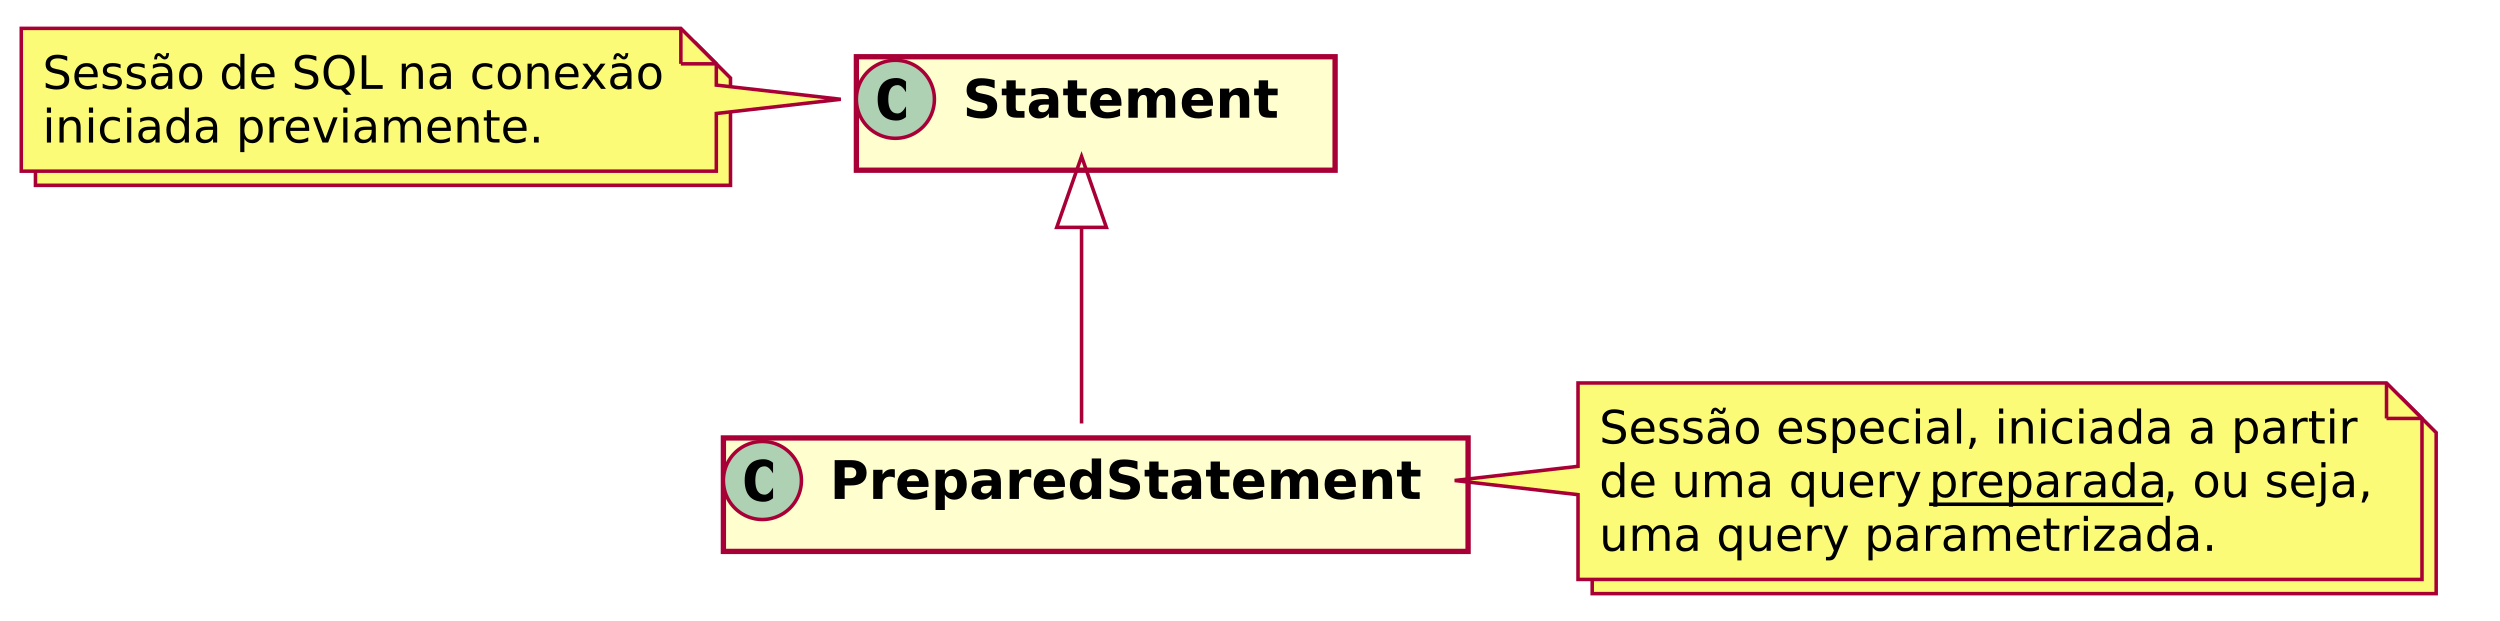 <?xml version="1.0" encoding="UTF-8" standalone="no"?>
<svg
   xmlns:dc="http://purl.org/dc/elements/1.1/"
   xmlns:cc="http://creativecommons.org/ns#"
   xmlns:rdf="http://www.w3.org/1999/02/22-rdf-syntax-ns#"
   xmlns:svg="http://www.w3.org/2000/svg"
   xmlns="http://www.w3.org/2000/svg"
   id="svg2"
   zoomAndPan="magnify"
   width="705px"
   viewBox="0 0 705 175"
   version="1.1"
   style="width:705px;height:175px;"
   preserveAspectRatio="none"
   height="175px"
   contentStyleType="text/css"
   contentScriptType="application/ecmascript">
  <defs
     id="defs4">
    <filter
       y="-1"
       x="-1"
       width="300%"
       id="fpb6n0qliwjx"
       height="300%">
      <feGaussianBlur
         id="feGaussianBlur7"
         stdDeviation="2.0"
         result="blurOut" />
      <feColorMatrix
         id="feColorMatrix9"
         values="0 0 0 0 0 0 0 0 0 0 0 0 0 0 0 0 0 0 .4 0"
         type="matrix"
         result="blurOut2"
         in="blurOut" />
      <feOffset
         id="feOffset11"
         result="blurOut3"
         in="blurOut2"
         dy="4.0"
         dx="4.0" />
      <feBlend
         id="feBlend13"
         mode="normal"
         in2="blurOut3"
         in="SourceGraphic" />
    </filter>
  </defs>
  <g
     id="g15">
    <!--class Statement-->
    <path
       id="Statement"
       d="m 237.5,12 135,0 0,32 -135,0 z"
       style="fill:#fefece;stroke:#a80036;stroke-width:1.5;filter:url(#fpb6n0qliwjx)" />
    <path
       id="ellipse18"
       d="m 263.5,28 a 11,11 0 0 1 -11,11 11,11 0 0 1 -11,-11 11,11 0 0 1 11,-11 11,11 0 0 1 11,11 z"
       style="fill:#add1b2;stroke:#a80036;stroke-width:1" />
    <path
       id="path20"
       d="m 255.5,33 q -0.609,0.5 -1.266,0.75 -0.656,0.25 -1.391,0.25 -2.609,0 -3.977,-1.539 Q 247.5,30.922 247.5,28 q 0,-2.922 1.367,-4.461 Q 250.234,22 252.844,22 q 0.734,0 1.406,0.25 0.672,0.25 1.25,0.75 l 0,3 Q 254.891,24.969 254.312,24.484 253.734,24 253.125,24 251.828,24 251.164,25.008 250.5,26.016 250.5,28 q 0,1.984 0.664,2.992 0.664,1.008 1.961,1.008 0.609,0 1.188,-0.484 Q 254.891,31.031 255.5,30 l 0,3 z" />
    <g
       id="text22"
       style="font-weight:bold;font-size:15px;font-family:sans-serif;fill:#000000">
      <path
         id="path73"
         style="font-weight:bold;font-size:15px;font-family:sans-serif;fill:#000000"
         d="m 280.487,22.602 0,2.314 q -0.901,-0.403 -1.758,-0.608 -0.857,-0.205 -1.619,-0.205 -1.011,0 -1.494,0.278 -0.483,0.278 -0.483,0.864 0,0.439 0.322,0.688 0.33,0.242 1.187,0.417 l 1.201,0.242 q 1.824,0.366 2.593,1.113 0.769,0.747 0.769,2.124 0,1.809 -1.077,2.695 -1.069,0.879 -3.274,0.879 -1.04,0 -2.087,-0.198 -1.047,-0.198 -2.095,-0.586 l 0,-2.38 q 1.047,0.557 2.021,0.842 0.981,0.278 1.89,0.278 0.923,0 1.414,-0.308 0.491,-0.308 0.491,-0.879 0,-0.513 -0.337,-0.791 -0.33,-0.278 -1.326,-0.498 l -1.091,-0.242 q -1.641,-0.352 -2.402,-1.121 -0.754,-0.769 -0.754,-2.073 0,-1.633 1.055,-2.512 1.055,-0.879 3.032,-0.879 0.901,0 1.853,0.139 0.952,0.132 1.97,0.403 z" />
      <path
         id="path75"
         style="font-weight:bold;font-size:15px;font-family:sans-serif;fill:#000000"
         d="m 286.434,22.661 0,2.329 2.703,0 0,1.875 -2.703,0 0,3.479 q 0,0.571 0.227,0.776 0.227,0.198 0.901,0.198 l 1.348,0 0,1.875 -2.249,0 q -1.553,0 -2.205,-0.645 -0.645,-0.652 -0.645,-2.205 l 0,-3.479 -1.304,0 0,-1.875 1.304,0 0,-2.329 2.622,0 z" />
      <path
         id="path77"
         style="font-weight:bold;font-size:15px;font-family:sans-serif;fill:#000000"
         d="m 294.425,29.501 q -0.82,0 -1.238,0.278 -0.41,0.278 -0.41,0.82 0,0.498 0.33,0.784 0.337,0.278 0.93,0.278 0.74,0 1.245,-0.527 0.505,-0.535 0.505,-1.333 l 0,-0.3 -1.362,0 z m 4.006,-0.989 0,4.68 -2.644,0 0,-1.216 q -0.527,0.747 -1.187,1.091 -0.659,0.337 -1.604,0.337 -1.274,0 -2.073,-0.74 -0.791,-0.747 -0.791,-1.934 0,-1.443 0.989,-2.117 0.996,-0.674 3.12,-0.674 l 1.545,0 0,-0.205 q 0,-0.623 -0.491,-0.908 -0.491,-0.293 -1.531,-0.293 -0.842,0 -1.567,0.168 -0.725,0.168 -1.348,0.505 l 0,-2 q 0.842,-0.205 1.692,-0.308 0.85,-0.11 1.699,-0.11 2.219,0 3.201,0.879 0.989,0.872 0.989,2.842 z" />
      <path
         id="path79"
         style="font-weight:bold;font-size:15px;font-family:sans-serif;fill:#000000"
         d="m 303.749,22.661 0,2.329 2.703,0 0,1.875 -2.703,0 0,3.479 q 0,0.571 0.227,0.776 0.227,0.198 0.901,0.198 l 1.348,0 0,1.875 -2.249,0 q -1.553,0 -2.205,-0.645 -0.645,-0.652 -0.645,-2.205 l 0,-3.479 -1.304,0 0,-1.875 1.304,0 0,-2.329 2.622,0 z" />
      <path
         id="path81"
         style="font-weight:bold;font-size:15px;font-family:sans-serif;fill:#000000"
         d="m 316.251,29.069 0,0.747 -6.13,0 q 0.095,0.923 0.666,1.384 0.571,0.461 1.597,0.461 0.828,0 1.692,-0.242 0.872,-0.249 1.787,-0.747 l 0,2.021 q -0.93,0.352 -1.86,0.527 -0.93,0.183 -1.86,0.183 -2.227,0 -3.464,-1.128 -1.23,-1.135 -1.23,-3.179 0,-2.007 1.208,-3.157 1.216,-1.15 3.34,-1.15 1.934,0 3.091,1.165 1.165,1.165 1.165,3.113 z m -2.695,-0.872 q 0,-0.747 -0.439,-1.201 -0.432,-0.461 -1.135,-0.461 -0.762,0 -1.238,0.432 -0.476,0.425 -0.593,1.23 l 3.406,0 z" />
      <path
         id="path83"
         style="font-weight:bold;font-size:15px;font-family:sans-serif;fill:#000000"
         d="m 325.831,26.352 q 0.498,-0.762 1.179,-1.157 0.688,-0.403 1.509,-0.403 1.414,0 2.153,0.872 0.74,0.872 0.74,2.534 l 0,4.995 -2.637,0 0,-4.277 q 0.007,-0.095 0.007,-0.198 0.007,-0.103 0.007,-0.293 0,-0.872 -0.256,-1.26 -0.256,-0.396 -0.828,-0.396 -0.747,0 -1.157,0.615 -0.403,0.615 -0.417,1.78 l 0,4.028 -2.637,0 0,-4.277 q 0,-1.362 -0.234,-1.75 -0.234,-0.396 -0.835,-0.396 -0.754,0 -1.165,0.623 -0.41,0.615 -0.41,1.765 l 0,4.036 -2.637,0 0,-8.203 2.637,0 0,1.201 q 0.483,-0.696 1.106,-1.047 0.63,-0.352 1.384,-0.352 0.85,0 1.501,0.41 0.652,0.41 0.989,1.15 z" />
      <path
         id="path85"
         style="font-weight:bold;font-size:15px;font-family:sans-serif;fill:#000000"
         d="m 342.062,29.069 0,0.747 -6.13,0 q 0.095,0.923 0.667,1.384 0.571,0.461 1.597,0.461 0.828,0 1.692,-0.242 0.872,-0.249 1.787,-0.747 l 0,2.021 q -0.93,0.352 -1.86,0.527 -0.93,0.183 -1.86,0.183 -2.227,0 -3.464,-1.128 -1.23,-1.135 -1.23,-3.179 0,-2.007 1.208,-3.157 1.216,-1.15 3.34,-1.15 1.934,0 3.091,1.165 1.165,1.165 1.165,3.113 z m -2.695,-0.872 q 0,-0.747 -0.439,-1.201 -0.432,-0.461 -1.135,-0.461 -0.762,0 -1.238,0.432 -0.476,0.425 -0.593,1.23 l 3.406,0 z" />
      <path
         id="path87"
         style="font-weight:bold;font-size:15px;font-family:sans-serif;fill:#000000"
         d="m 352.286,28.198 0,4.995 -2.637,0 0,-0.813 0,-3.01 q 0,-1.062 -0.051,-1.465 -0.044,-0.403 -0.161,-0.593 -0.154,-0.256 -0.417,-0.396 -0.264,-0.146 -0.601,-0.146 -0.82,0 -1.289,0.637 -0.469,0.63 -0.469,1.75 l 0,4.036 -2.622,0 0,-8.203 2.622,0 0,1.201 q 0.593,-0.718 1.26,-1.055 0.666,-0.344 1.472,-0.344 1.421,0 2.153,0.872 0.74,0.872 0.74,2.534 z" />
      <path
         id="path89"
         style="font-weight:bold;font-size:15px;font-family:sans-serif;fill:#000000"
         d="m 357.596,22.661 0,2.329 2.703,0 0,1.875 -2.703,0 0,3.479 q 0,0.571 0.227,0.776 0.227,0.198 0.901,0.198 l 1.348,0 0,1.875 -2.249,0 q -1.553,0 -2.205,-0.645 -0.645,-0.652 -0.645,-2.205 l 0,-3.479 -1.304,0 0,-1.875 1.304,0 0,-2.329 2.622,0 z" />
    </g>
    <!--class PreparedStatement-->
    <path
       id="PreparedStatement"
       d="m 200,119.5 210,0 0,32 -210,0 z"
       style="fill:#fefece;stroke:#a80036;stroke-width:1.5;filter:url(#fpb6n0qliwjx)" />
    <path
       id="ellipse25"
       d="m 226,135.5 a 11,11 0 0 1 -11,11 11,11 0 0 1 -11,-11 11,11 0 0 1 11,-11 11,11 0 0 1 11,11 z"
       style="fill:#add1b2;stroke:#a80036;stroke-width:1" />
    <path
       id="path27"
       d="m 218,140.5 q -0.609,0.5 -1.266,0.75 -0.656,0.25 -1.391,0.25 -2.609,0 -3.977,-1.539 Q 210,138.422 210,135.5 q 0,-2.922 1.367,-4.461 1.367,-1.539 3.977,-1.539 0.734,0 1.406,0.25 0.672,0.25 1.25,0.75 l 0,3 q -0.609,-1.031 -1.188,-1.516 -0.578,-0.484 -1.188,-0.484 -1.297,0 -1.961,1.008 Q 213,133.516 213,135.5 q 0,1.984 0.664,2.992 0.664,1.008 1.961,1.008 0.609,0 1.188,-0.484 0.578,-0.484 1.188,-1.516 l 0,3 z" />
    <g
       id="text29"
       style="font-weight:bold;font-size:15px;font-family:sans-serif;fill:#000000">
      <path
         id="path94"
         style="font-weight:bold;font-size:15px;font-family:sans-serif;fill:#000000"
         d="m 235.377,129.758 4.68,0 q 2.087,0 3.201,0.93 1.121,0.923 1.121,2.637 0,1.721 -1.121,2.651 -1.113,0.923 -3.201,0.923 l -1.86,0 0,3.794 -2.82,0 0,-10.935 z m 2.82,2.043 0,3.054 1.56,0 q 0.82,0 1.267,-0.396 0.447,-0.403 0.447,-1.135 0,-0.732 -0.447,-1.128 -0.447,-0.396 -1.267,-0.396 l -1.56,0 z" />
      <path
         id="path96"
         style="font-weight:bold;font-size:15px;font-family:sans-serif;fill:#000000"
         d="m 252.34,134.724 q -0.344,-0.161 -0.688,-0.234 -0.337,-0.081 -0.681,-0.081 -1.011,0 -1.56,0.652 -0.542,0.645 -0.542,1.853 l 0,3.779 -2.622,0 0,-8.203 2.622,0 0,1.348 q 0.505,-0.806 1.157,-1.172 0.659,-0.374 1.575,-0.374 0.132,0 0.286,0.015 0.154,0.007 0.447,0.044 l 0.007,2.373 z" />
      <path
         id="path98"
         style="font-weight:bold;font-size:15px;font-family:sans-serif;fill:#000000"
         d="m 261.847,136.569 0,0.747 -6.13,0 q 0.095,0.923 0.666,1.384 0.571,0.461 1.597,0.461 0.828,0 1.692,-0.242 0.872,-0.249 1.787,-0.747 l 0,2.021 q -0.93,0.352 -1.86,0.527 -0.93,0.183 -1.86,0.183 -2.227,0 -3.464,-1.128 -1.23,-1.135 -1.23,-3.179 0,-2.007 1.208,-3.157 1.216,-1.15 3.34,-1.15 1.934,0 3.091,1.165 1.165,1.165 1.165,3.113 z m -2.695,-0.872 q 0,-0.747 -0.439,-1.201 -0.432,-0.461 -1.135,-0.461 -0.762,0 -1.238,0.432 -0.476,0.425 -0.593,1.23 l 3.406,0 z" />
      <path
         id="path100"
         style="font-weight:bold;font-size:15px;font-family:sans-serif;fill:#000000"
         d="m 266.446,139.506 0,4.307 -2.622,0 0,-11.323 2.622,0 0,1.201 q 0.542,-0.718 1.201,-1.055 0.659,-0.344 1.516,-0.344 1.516,0 2.49,1.208 0.974,1.201 0.974,3.098 0,1.897 -0.974,3.105 -0.974,1.201 -2.49,1.201 -0.857,0 -1.516,-0.337 -0.659,-0.344 -1.201,-1.062 z m 1.743,-5.31 q -0.842,0 -1.296,0.623 -0.447,0.615 -0.447,1.78 0,1.165 0.447,1.787 0.454,0.615 1.296,0.615 0.842,0 1.282,-0.615 0.447,-0.615 0.447,-1.787 0,-1.172 -0.447,-1.787 -0.439,-0.615 -1.282,-0.615 z" />
      <path
         id="path102"
         style="font-weight:bold;font-size:15px;font-family:sans-serif;fill:#000000"
         d="m 278.253,137.001 q -0.82,0 -1.238,0.278 -0.41,0.278 -0.41,0.82 0,0.498 0.33,0.784 0.337,0.278 0.93,0.278 0.74,0 1.245,-0.527 0.505,-0.535 0.505,-1.333 l 0,-0.3 -1.362,0 z m 4.006,-0.989 0,4.68 -2.644,0 0,-1.216 q -0.527,0.747 -1.187,1.091 -0.659,0.337 -1.604,0.337 -1.274,0 -2.073,-0.74 -0.791,-0.747 -0.791,-1.934 0,-1.443 0.989,-2.117 0.996,-0.674 3.12,-0.674 l 1.545,0 0,-0.205 q 0,-0.623 -0.491,-0.908 -0.491,-0.293 -1.531,-0.293 -0.842,0 -1.567,0.168 -0.725,0.168 -1.348,0.505 l 0,-2 q 0.842,-0.205 1.692,-0.308 0.85,-0.11 1.699,-0.11 2.219,0 3.201,0.879 0.989,0.872 0.989,2.842 z" />
      <path
         id="path104"
         style="font-weight:bold;font-size:15px;font-family:sans-serif;fill:#000000"
         d="m 290.807,134.724 q -0.344,-0.161 -0.688,-0.234 -0.337,-0.081 -0.681,-0.081 -1.011,0 -1.56,0.652 -0.542,0.645 -0.542,1.853 l 0,3.779 -2.622,0 0,-8.203 2.622,0 0,1.348 q 0.505,-0.806 1.157,-1.172 0.659,-0.374 1.575,-0.374 0.132,0 0.286,0.015 0.154,0.007 0.447,0.044 l 0.007,2.373 z" />
      <path
         id="path106"
         style="font-weight:bold;font-size:15px;font-family:sans-serif;fill:#000000"
         d="m 300.313,136.569 0,0.747 -6.13,0 q 0.095,0.923 0.666,1.384 0.571,0.461 1.597,0.461 0.828,0 1.692,-0.242 0.872,-0.249 1.787,-0.747 l 0,2.021 q -0.93,0.352 -1.86,0.527 -0.93,0.183 -1.86,0.183 -2.227,0 -3.464,-1.128 -1.23,-1.135 -1.23,-3.179 0,-2.007 1.208,-3.157 1.216,-1.15 3.34,-1.15 1.934,0 3.091,1.165 1.165,1.165 1.165,3.113 z m -2.695,-0.872 q 0,-0.747 -0.439,-1.201 -0.432,-0.461 -1.135,-0.461 -0.762,0 -1.238,0.432 -0.476,0.425 -0.593,1.23 l 3.406,0 z" />
      <path
         id="path108"
         style="font-weight:bold;font-size:15px;font-family:sans-serif;fill:#000000"
         d="m 307.872,133.691 0,-4.395 2.637,0 0,11.396 -2.637,0 0,-1.187 q -0.542,0.725 -1.194,1.062 -0.652,0.337 -1.509,0.337 -1.516,0 -2.49,-1.201 -0.974,-1.208 -0.974,-3.105 0,-1.897 0.974,-3.098 0.974,-1.208 2.49,-1.208 0.85,0 1.501,0.344 0.659,0.337 1.201,1.055 z m -1.729,5.31 q 0.842,0 1.282,-0.615 0.447,-0.615 0.447,-1.787 0,-1.172 -0.447,-1.787 -0.439,-0.615 -1.282,-0.615 -0.835,0 -1.282,0.615 -0.439,0.615 -0.439,1.787 0,1.172 0.439,1.787 0.447,0.615 1.282,0.615 z" />
      <path
         id="path110"
         style="font-weight:bold;font-size:15px;font-family:sans-serif;fill:#000000"
         d="m 320.77,130.102 0,2.314 q -0.901,-0.403 -1.758,-0.608 -0.857,-0.205 -1.619,-0.205 -1.011,0 -1.494,0.278 -0.483,0.278 -0.483,0.864 0,0.439 0.322,0.688 0.33,0.242 1.187,0.417 l 1.201,0.242 q 1.824,0.366 2.593,1.113 0.769,0.747 0.769,2.124 0,1.809 -1.077,2.695 -1.069,0.879 -3.274,0.879 -1.04,0 -2.087,-0.198 -1.047,-0.198 -2.095,-0.586 l 0,-2.38 q 1.047,0.557 2.021,0.842 0.981,0.278 1.89,0.278 0.923,0 1.414,-0.308 0.491,-0.308 0.491,-0.879 0,-0.513 -0.337,-0.791 -0.33,-0.278 -1.326,-0.498 l -1.091,-0.242 q -1.641,-0.352 -2.402,-1.121 -0.754,-0.769 -0.754,-2.073 0,-1.633 1.055,-2.512 1.055,-0.879 3.032,-0.879 0.901,0 1.853,0.139 0.952,0.132 1.97,0.403 z" />
      <path
         id="path112"
         style="font-weight:bold;font-size:15px;font-family:sans-serif;fill:#000000"
         d="m 326.717,130.161 0,2.329 2.703,0 0,1.875 -2.703,0 0,3.479 q 0,0.571 0.227,0.776 0.227,0.198 0.901,0.198 l 1.348,0 0,1.875 -2.249,0 q -1.553,0 -2.205,-0.645 -0.645,-0.652 -0.645,-2.205 l 0,-3.479 -1.304,0 0,-1.875 1.304,0 0,-2.329 2.622,0 z" />
      <path
         id="path114"
         style="font-weight:bold;font-size:15px;font-family:sans-serif;fill:#000000"
         d="m 334.708,137.001 q -0.82,0 -1.238,0.278 -0.41,0.278 -0.41,0.82 0,0.498 0.33,0.784 0.337,0.278 0.93,0.278 0.74,0 1.245,-0.527 0.505,-0.535 0.505,-1.333 l 0,-0.3 -1.362,0 z m 4.006,-0.989 0,4.68 -2.644,0 0,-1.216 q -0.527,0.747 -1.187,1.091 -0.659,0.337 -1.604,0.337 -1.274,0 -2.073,-0.74 -0.791,-0.747 -0.791,-1.934 0,-1.443 0.989,-2.117 0.996,-0.674 3.12,-0.674 l 1.545,0 0,-0.205 q 0,-0.623 -0.491,-0.908 -0.491,-0.293 -1.531,-0.293 -0.842,0 -1.567,0.168 -0.725,0.168 -1.348,0.505 l 0,-2 q 0.842,-0.205 1.692,-0.308 0.85,-0.11 1.699,-0.11 2.219,0 3.201,0.879 0.989,0.872 0.989,2.842 z" />
      <path
         id="path116"
         style="font-weight:bold;font-size:15px;font-family:sans-serif;fill:#000000"
         d="m 344.032,130.161 0,2.329 2.703,0 0,1.875 -2.703,0 0,3.479 q 0,0.571 0.227,0.776 0.227,0.198 0.901,0.198 l 1.348,0 0,1.875 -2.249,0 q -1.553,0 -2.205,-0.645 -0.645,-0.652 -0.645,-2.205 l 0,-3.479 -1.304,0 0,-1.875 1.304,0 0,-2.329 2.622,0 z" />
      <path
         id="path118"
         style="font-weight:bold;font-size:15px;font-family:sans-serif;fill:#000000"
         d="m 356.534,136.569 0,0.747 -6.13,0 q 0.095,0.923 0.666,1.384 0.571,0.461 1.597,0.461 0.828,0 1.692,-0.242 0.872,-0.249 1.787,-0.747 l 0,2.021 q -0.93,0.352 -1.86,0.527 -0.93,0.183 -1.86,0.183 -2.227,0 -3.464,-1.128 -1.23,-1.135 -1.23,-3.179 0,-2.007 1.208,-3.157 1.216,-1.15 3.34,-1.15 1.934,0 3.091,1.165 1.165,1.165 1.165,3.113 z m -2.695,-0.872 q 0,-0.747 -0.439,-1.201 -0.432,-0.461 -1.135,-0.461 -0.762,0 -1.238,0.432 -0.476,0.425 -0.593,1.23 l 3.406,0 z" />
      <path
         id="path120"
         style="font-weight:bold;font-size:15px;font-family:sans-serif;fill:#000000"
         d="m 366.114,133.852 q 0.498,-0.762 1.179,-1.157 0.688,-0.403 1.509,-0.403 1.414,0 2.153,0.872 0.74,0.872 0.74,2.534 l 0,4.995 -2.637,0 0,-4.277 q 0.007,-0.095 0.007,-0.198 0.007,-0.103 0.007,-0.293 0,-0.872 -0.256,-1.26 -0.256,-0.396 -0.828,-0.396 -0.747,0 -1.157,0.615 -0.403,0.615 -0.417,1.78 l 0,4.028 -2.637,0 0,-4.277 q 0,-1.362 -0.234,-1.75 -0.234,-0.396 -0.835,-0.396 -0.754,0 -1.165,0.623 -0.41,0.615 -0.41,1.765 l 0,4.036 -2.637,0 0,-8.203 2.637,0 0,1.201 q 0.483,-0.696 1.106,-1.047 0.63,-0.352 1.384,-0.352 0.85,0 1.501,0.41 0.652,0.41 0.989,1.15 z" />
      <path
         id="path122"
         style="font-weight:bold;font-size:15px;font-family:sans-serif;fill:#000000"
         d="m 382.345,136.569 0,0.747 -6.13,0 q 0.095,0.923 0.666,1.384 0.571,0.461 1.597,0.461 0.828,0 1.692,-0.242 0.872,-0.249 1.787,-0.747 l 0,2.021 q -0.93,0.352 -1.86,0.527 -0.93,0.183 -1.86,0.183 -2.227,0 -3.464,-1.128 -1.23,-1.135 -1.23,-3.179 0,-2.007 1.208,-3.157 1.216,-1.15 3.34,-1.15 1.934,0 3.091,1.165 1.165,1.165 1.165,3.113 z m -2.695,-0.872 q 0,-0.747 -0.439,-1.201 -0.432,-0.461 -1.135,-0.461 -0.762,0 -1.238,0.432 -0.476,0.425 -0.593,1.23 l 3.406,0 z" />
      <path
         id="path124"
         style="font-weight:bold;font-size:15px;font-family:sans-serif;fill:#000000"
         d="m 392.569,135.698 0,4.995 -2.637,0 0,-0.813 0,-3.01 q 0,-1.062 -0.051,-1.465 -0.044,-0.403 -0.161,-0.593 -0.154,-0.256 -0.417,-0.396 -0.264,-0.146 -0.601,-0.146 -0.82,0 -1.289,0.637 -0.469,0.63 -0.469,1.75 l 0,4.036 -2.622,0 0,-8.203 2.622,0 0,1.201 q 0.593,-0.718 1.26,-1.055 0.667,-0.344 1.472,-0.344 1.421,0 2.153,0.872 0.74,0.872 0.74,2.534 z" />
      <path
         id="path126"
         style="font-weight:bold;font-size:15px;font-family:sans-serif;fill:#000000"
         d="m 397.879,130.161 0,2.329 2.703,0 0,1.875 -2.703,0 0,3.479 q 0,0.571 0.227,0.776 0.227,0.198 0.901,0.198 l 1.348,0 0,1.875 -2.249,0 q -1.553,0 -2.205,-0.645 -0.645,-0.652 -0.645,-2.205 l 0,-3.479 -1.304,0 0,-1.875 1.304,0 0,-2.329 2.622,0 z" />
    </g>
    <path
       id="polygon31"
       d="M 202,48.266 202,18 192,8 6,8 6,8 6,48.266 Z"
       style="fill:#fbfb77;stroke:#a80036;stroke-width:1;filter:url(#fpb6n0qliwjx)" />
    <path
       id="polygon33"
       d="M 202,48.266 202,32 237.099,28 202,24 202,18 192,8 6,8 6,8 6,48.266 Z"
       style="fill:#fbfb77;stroke:#a80036;stroke-width:1" />
    <path
       id="line35"
       d="m 192,8 0,10"
       style="stroke:#a80036;stroke-width:1" />
    <path
       id="line37"
       d="m 202,18 -10,0"
       style="stroke:#a80036;stroke-width:1" />
    <g
       id="text39"
       style="font-size:13px;font-family:sans-serif;fill:#000000">
      <path
         id="path133"
         style="font-size:13px;font-family:sans-serif;fill:#000000"
         d="m 18.957,15.901 0,1.25 q -0.73,-0.349 -1.377,-0.521 -0.647,-0.171 -1.25,-0.171 -1.047,0 -1.619,0.406 -0.565,0.406 -0.565,1.155 0,0.628 0.375,0.952 0.381,0.317 1.435,0.514 l 0.774,0.159 q 1.435,0.273 2.114,0.965 0.686,0.686 0.686,1.841 0,1.377 -0.927,2.088 -0.92,0.711 -2.704,0.711 -0.673,0 -1.435,-0.152 -0.755,-0.152 -1.568,-0.451 l 0,-1.32 q 0.781,0.438 1.53,0.66 0.749,0.222 1.473,0.222 1.098,0 1.695,-0.432 0.597,-0.432 0.597,-1.231 0,-0.698 -0.432,-1.092 -0.425,-0.394 -1.403,-0.59 L 15.574,20.712 q -1.435,-0.286 -2.076,-0.895 -0.641,-0.609 -0.641,-1.695 0,-1.257 0.882,-1.98 0.889,-0.724 2.444,-0.724 0.667,0 1.358,0.121 0.692,0.121 1.416,0.362 z" />
      <path
         id="path135"
         style="font-size:13px;font-family:sans-serif;fill:#000000"
         d="m 27.558,21.22 0,0.571 -5.37,0 q 0.076,1.206 0.724,1.841 0.654,0.628 1.815,0.628 0.673,0 1.301,-0.165 0.635,-0.165 1.257,-0.495 l 0,1.104 q -0.628,0.267 -1.289,0.406 -0.66,0.14 -1.339,0.14 -1.701,0 -2.698,-0.99 -0.99,-0.99 -0.99,-2.679 0,-1.746 0.939,-2.768 0.946,-1.028 2.545,-1.028 1.435,0 2.266,0.927 0.838,0.92 0.838,2.507 z m -1.168,-0.343 q -0.013,-0.958 -0.54,-1.53 -0.521,-0.571 -1.384,-0.571 -0.978,0 -1.568,0.552 -0.584,0.552 -0.673,1.555 l 4.164,-0.006 z" />
      <path
         id="path137"
         style="font-size:13px;font-family:sans-serif;fill:#000000"
         d="m 34.007,18.167 0,1.104 q -0.495,-0.254 -1.028,-0.381 -0.533,-0.127 -1.104,-0.127 -0.87,0 -1.308,0.267 -0.432,0.267 -0.432,0.8 0,0.406 0.311,0.641 0.311,0.229 1.25,0.438 l 0.4,0.089 q 1.244,0.267 1.765,0.755 0.527,0.482 0.527,1.352 0,0.99 -0.787,1.568 -0.781,0.578 -2.152,0.578 -0.571,0 -1.193,-0.114 -0.616,-0.108 -1.301,-0.33 l 0,-1.206 q 0.647,0.336 1.276,0.508 0.628,0.165 1.244,0.165 0.825,0 1.27,-0.279 0.444,-0.286 0.444,-0.8 0,-0.476 -0.324,-0.73 -0.317,-0.254 -1.403,-0.489 l -0.406,-0.095 q -1.085,-0.229 -1.568,-0.698 -0.482,-0.476 -0.482,-1.301 0,-1.003 0.711,-1.549 0.711,-0.546 2.019,-0.546 0.647,0 1.219,0.095 0.571,0.095 1.054,0.286 z" />
      <path
         id="path139"
         style="font-size:13px;font-family:sans-serif;fill:#000000"
         d="m 40.787,18.167 0,1.104 q -0.495,-0.254 -1.028,-0.381 -0.533,-0.127 -1.104,-0.127 -0.87,0 -1.308,0.267 -0.432,0.267 -0.432,0.8 0,0.406 0.311,0.641 0.311,0.229 1.25,0.438 l 0.4,0.089 q 1.244,0.267 1.765,0.755 0.527,0.482 0.527,1.352 0,0.99 -0.787,1.568 -0.781,0.578 -2.152,0.578 -0.571,0 -1.193,-0.114 -0.616,-0.108 -1.301,-0.33 l 0,-1.206 q 0.647,0.336 1.276,0.508 0.628,0.165 1.244,0.165 0.825,0 1.27,-0.279 0.444,-0.286 0.444,-0.8 0,-0.476 -0.324,-0.73 -0.317,-0.254 -1.403,-0.489 l -0.406,-0.095 q -1.085,-0.229 -1.568,-0.698 -0.482,-0.476 -0.482,-1.301 0,-1.003 0.711,-1.549 0.711,-0.546 2.019,-0.546 0.647,0 1.219,0.095 0.571,0.095 1.054,0.286 z" />
      <path
         id="path141"
         style="font-size:13px;font-family:sans-serif;fill:#000000"
         d="m 46.265,21.493 q -1.416,0 -1.961,0.324 -0.546,0.324 -0.546,1.104 0,0.622 0.406,0.99 0.413,0.362 1.117,0.362 0.971,0 1.555,-0.686 0.59,-0.692 0.59,-1.834 l 0,-0.26 -1.162,0 z m 2.33,-0.482 0,4.056 -1.168,0 0,-1.079 q -0.4,0.647 -0.997,0.958 -0.597,0.305 -1.46,0.305 -1.092,0 -1.739,-0.609 -0.641,-0.616 -0.641,-1.644 0,-1.2 0.8,-1.809 0.806,-0.609 2.399,-0.609 l 1.638,0 0,-0.114 q 0,-0.806 -0.533,-1.244 -0.527,-0.444 -1.485,-0.444 -0.609,0 -1.187,0.146 -0.578,0.146 -1.111,0.438 l 0,-1.079 q 0.641,-0.248 1.244,-0.368 0.603,-0.127 1.174,-0.127 1.542,0 2.304,0.8 0.762,0.8 0.762,2.425 z M 45.554,16.371 45.192,16.021 q -0.14,-0.127 -0.248,-0.184 -0.102,-0.063 -0.184,-0.063 -0.241,0 -0.355,0.235 -0.114,0.229 -0.127,0.749 l -0.793,0 q 0.013,-0.857 0.336,-1.32 0.324,-0.47 0.901,-0.47 0.241,0 0.444,0.089 0.203,0.089 0.438,0.298 l 0.362,0.349 q 0.14,0.127 0.241,0.19 0.108,0.057 0.19,0.057 0.241,0 0.355,-0.229 0.114,-0.235 0.127,-0.755 l 0.793,0 q -0.013,0.857 -0.336,1.327 -0.324,0.463 -0.901,0.463 -0.241,0 -0.444,-0.089 -0.203,-0.089 -0.438,-0.298 z" />
      <path
         id="path143"
         style="font-size:13px;font-family:sans-serif;fill:#000000"
         d="m 53.761,18.776 q -0.939,0 -1.485,0.736 -0.546,0.73 -0.546,2.006 0,1.276 0.54,2.012 0.546,0.73 1.492,0.73 0.933,0 1.479,-0.736 0.546,-0.736 0.546,-2.006 0,-1.263 -0.546,-2 -0.546,-0.743 -1.479,-0.743 z m 0,-0.99 q 1.523,0 2.393,0.99 0.87,0.99 0.87,2.742 0,1.746 -0.87,2.742 -0.87,0.99 -2.393,0.99 -1.53,0 -2.399,-0.99 -0.863,-0.997 -0.863,-2.742 0,-1.752 0.863,-2.742 0.87,-0.99 2.399,-0.99 z" />
      <path
         id="path145"
         style="font-size:13px;font-family:sans-serif;fill:#000000"
         d="m 67.771,19.037 0,-3.847 1.168,0 0,9.877 -1.168,0 0,-1.066 q -0.368,0.635 -0.933,0.946 -0.559,0.305 -1.346,0.305 -1.289,0 -2.101,-1.028 -0.806,-1.028 -0.806,-2.704 0,-1.676 0.806,-2.704 0.812,-1.028 2.101,-1.028 0.787,0 1.346,0.311 0.565,0.305 0.933,0.939 z m -3.98,2.482 q 0,1.289 0.527,2.025 0.533,0.73 1.46,0.73 0.927,0 1.46,-0.73 0.533,-0.736 0.533,-2.025 0,-1.289 -0.533,-2.019 -0.533,-0.736 -1.46,-0.736 -0.927,0 -1.46,0.736 -0.527,0.73 -0.527,2.019 z" />
      <path
         id="path147"
         style="font-size:13px;font-family:sans-serif;fill:#000000"
         d="m 77.425,21.22 0,0.571 -5.37,0 q 0.076,1.206 0.724,1.841 0.654,0.628 1.815,0.628 0.673,0 1.301,-0.165 0.635,-0.165 1.257,-0.495 l 0,1.104 q -0.628,0.267 -1.289,0.406 -0.66,0.14 -1.339,0.14 -1.701,0 -2.698,-0.99 -0.99,-0.99 -0.99,-2.679 0,-1.746 0.939,-2.768 0.946,-1.028 2.545,-1.028 1.435,0 2.266,0.927 0.838,0.92 0.838,2.507 z m -1.168,-0.343 q -0.013,-0.958 -0.54,-1.53 -0.521,-0.571 -1.384,-0.571 -0.978,0 -1.568,0.552 -0.584,0.552 -0.673,1.555 l 4.164,-0.006 z" />
      <path
         id="path149"
         style="font-size:13px;font-family:sans-serif;fill:#000000"
         d="m 89.213,15.901 0,1.25 q -0.73,-0.349 -1.377,-0.521 -0.647,-0.171 -1.25,-0.171 -1.047,0 -1.619,0.406 -0.565,0.406 -0.565,1.155 0,0.628 0.375,0.952 0.381,0.317 1.435,0.514 l 0.774,0.159 q 1.435,0.273 2.114,0.965 0.686,0.686 0.686,1.841 0,1.377 -0.927,2.088 -0.92,0.711 -2.704,0.711 -0.673,0 -1.435,-0.152 -0.755,-0.152 -1.568,-0.451 l 0,-1.32 q 0.781,0.438 1.53,0.66 0.749,0.222 1.473,0.222 1.098,0 1.695,-0.432 0.597,-0.432 0.597,-1.231 0,-0.698 -0.432,-1.092 -0.425,-0.394 -1.403,-0.59 L 85.83,20.712 q -1.435,-0.286 -2.076,-0.895 -0.641,-0.609 -0.641,-1.695 0,-1.257 0.882,-1.98 0.889,-0.724 2.444,-0.724 0.667,0 1.358,0.121 0.692,0.121 1.416,0.362 z" />
      <path
         id="path151"
         style="font-size:13px;font-family:sans-serif;fill:#000000"
         d="m 95.63,16.459 q -1.396,0 -2.222,1.041 -0.819,1.041 -0.819,2.837 0,1.79 0.819,2.831 0.825,1.041 2.222,1.041 1.396,0 2.209,-1.041 0.819,-1.041 0.819,-2.831 0,-1.796 -0.819,-2.837 -0.812,-1.041 -2.209,-1.041 z m 1.796,8.436 1.688,1.847 -1.549,0 -1.403,-1.517 q -0.209,0.013 -0.324,0.019 -0.108,0.006 -0.209,0.006 -2,0 -3.199,-1.333 -1.193,-1.339 -1.193,-3.58 0,-2.247 1.193,-3.58 1.2,-1.339 3.199,-1.339 1.993,0 3.187,1.339 1.193,1.333 1.193,3.58 0,1.65 -0.666,2.825 -0.66,1.174 -1.917,1.733 z" />
      <path
         id="path153"
         style="font-size:13px;font-family:sans-serif;fill:#000000"
         d="m 102.016,15.59 1.282,0 0,8.398 4.615,0 0,1.079 -5.897,0 0,-9.477 z" />
      <path
         id="path155"
         style="font-size:13px;font-family:sans-serif;fill:#000000"
         d="m 119.25,20.776 0,4.291 -1.168,0 0,-4.253 q 0,-1.009 -0.394,-1.511 -0.394,-0.501 -1.181,-0.501 -0.946,0 -1.492,0.603 -0.546,0.603 -0.546,1.644 l 0,4.018 -1.174,0 0,-7.109 1.174,0 0,1.104 q 0.419,-0.641 0.984,-0.958 0.571,-0.317 1.314,-0.317 1.225,0 1.854,0.762 0.628,0.755 0.628,2.228 z" />
      <path
         id="path157"
         style="font-size:13px;font-family:sans-serif;fill:#000000"
         d="m 124.823,21.493 q -1.416,0 -1.961,0.324 -0.546,0.324 -0.546,1.104 0,0.622 0.406,0.99 0.413,0.362 1.117,0.362 0.971,0 1.555,-0.686 0.59,-0.692 0.59,-1.834 l 0,-0.26 -1.162,0 z m 2.33,-0.482 0,4.056 -1.168,0 0,-1.079 q -0.4,0.647 -0.997,0.958 -0.597,0.305 -1.46,0.305 -1.092,0 -1.739,-0.609 -0.641,-0.616 -0.641,-1.644 0,-1.2 0.8,-1.809 0.806,-0.609 2.399,-0.609 l 1.638,0 0,-0.114 q 0,-0.806 -0.533,-1.244 -0.527,-0.444 -1.485,-0.444 -0.609,0 -1.187,0.146 -0.578,0.146 -1.111,0.438 l 0,-1.079 q 0.641,-0.248 1.244,-0.368 0.603,-0.127 1.174,-0.127 1.542,0 2.304,0.8 0.762,0.8 0.762,2.425 z" />
      <path
         id="path159"
         style="font-size:13px;font-family:sans-serif;fill:#000000"
         d="m 138.82,18.23 0,1.092 q -0.495,-0.273 -0.997,-0.406 -0.495,-0.14 -1.003,-0.14 -1.136,0 -1.765,0.724 -0.628,0.717 -0.628,2.019 0,1.301 0.628,2.025 0.628,0.717 1.765,0.717 0.508,0 1.003,-0.133 0.501,-0.14 0.997,-0.413 l 0,1.079 q -0.489,0.229 -1.016,0.343 -0.521,0.114 -1.111,0.114 -1.606,0 -2.552,-1.009 -0.946,-1.009 -0.946,-2.723 0,-1.739 0.952,-2.736 0.959,-0.997 2.622,-0.997 0.54,0 1.054,0.114 0.514,0.108 0.997,0.33 z" />
      <path
         id="path161"
         style="font-size:13px;font-family:sans-serif;fill:#000000"
         d="m 143.619,18.776 q -0.939,0 -1.485,0.736 -0.546,0.73 -0.546,2.006 0,1.276 0.54,2.012 0.546,0.73 1.492,0.73 0.933,0 1.479,-0.736 0.546,-0.736 0.546,-2.006 0,-1.263 -0.546,-2 -0.546,-0.743 -1.479,-0.743 z m 0,-0.99 q 1.523,0 2.393,0.99 0.87,0.99 0.87,2.742 0,1.746 -0.87,2.742 -0.87,0.99 -2.393,0.99 -1.53,0 -2.399,-0.99 -0.863,-0.997 -0.863,-2.742 0,-1.752 0.863,-2.742 0.87,-0.99 2.399,-0.99 z" />
      <path
         id="path163"
         style="font-size:13px;font-family:sans-serif;fill:#000000"
         d="m 154.721,20.776 0,4.291 -1.168,0 0,-4.253 q 0,-1.009 -0.394,-1.511 -0.394,-0.501 -1.181,-0.501 -0.946,0 -1.492,0.603 -0.546,0.603 -0.546,1.644 l 0,4.018 -1.174,0 0,-7.109 1.174,0 0,1.104 q 0.419,-0.641 0.984,-0.958 0.571,-0.317 1.314,-0.317 1.225,0 1.854,0.762 0.628,0.755 0.628,2.228 z" />
      <path
         id="path165"
         style="font-size:13px;font-family:sans-serif;fill:#000000"
         d="m 163.144,21.22 0,0.571 -5.37,0 q 0.076,1.206 0.724,1.841 0.654,0.628 1.815,0.628 0.673,0 1.301,-0.165 0.635,-0.165 1.257,-0.495 l 0,1.104 q -0.628,0.267 -1.289,0.406 -0.66,0.14 -1.339,0.14 -1.701,0 -2.698,-0.99 -0.99,-0.99 -0.99,-2.679 0,-1.746 0.939,-2.768 0.946,-1.028 2.545,-1.028 1.435,0 2.266,0.927 0.838,0.92 0.838,2.507 z m -1.168,-0.343 q -0.013,-0.958 -0.54,-1.53 -0.52,-0.571 -1.384,-0.571 -0.978,0 -1.568,0.552 -0.584,0.552 -0.673,1.555 l 4.164,-0.006 z" />
      <path
         id="path167"
         style="font-size:13px;font-family:sans-serif;fill:#000000"
         d="m 170.742,17.958 -2.571,3.459 2.704,3.65 -1.377,0 -2.069,-2.793 -2.069,2.793 -1.377,0 2.761,-3.72 -2.526,-3.39 1.377,0 1.885,2.533 1.885,-2.533 1.377,0 z" />
      <path
         id="path169"
         style="font-size:13px;font-family:sans-serif;fill:#000000"
         d="m 175.757,21.493 q -1.416,0 -1.961,0.324 -0.546,0.324 -0.546,1.104 0,0.622 0.406,0.99 0.413,0.362 1.117,0.362 0.971,0 1.555,-0.686 0.59,-0.692 0.59,-1.834 l 0,-0.26 -1.162,0 z m 2.33,-0.482 0,4.056 -1.168,0 0,-1.079 q -0.4,0.647 -0.997,0.958 -0.597,0.305 -1.46,0.305 -1.092,0 -1.739,-0.609 -0.641,-0.616 -0.641,-1.644 0,-1.2 0.8,-1.809 0.806,-0.609 2.399,-0.609 l 1.638,0 0,-0.114 q 0,-0.806 -0.533,-1.244 -0.527,-0.444 -1.485,-0.444 -0.609,0 -1.187,0.146 -0.578,0.146 -1.111,0.438 l 0,-1.079 q 0.641,-0.248 1.244,-0.368 0.603,-0.127 1.174,-0.127 1.542,0 2.304,0.8 0.762,0.8 0.762,2.425 z m -3.041,-4.64 -0.362,-0.349 q -0.14,-0.127 -0.248,-0.184 -0.102,-0.063 -0.184,-0.063 -0.241,0 -0.355,0.235 -0.114,0.229 -0.127,0.749 l -0.793,0 q 0.013,-0.857 0.336,-1.32 0.324,-0.47 0.901,-0.47 0.241,0 0.444,0.089 0.203,0.089 0.438,0.298 l 0.362,0.349 q 0.14,0.127 0.241,0.19 0.108,0.057 0.19,0.057 0.241,0 0.355,-0.229 0.114,-0.235 0.127,-0.755 l 0.793,0 q -0.013,0.857 -0.336,1.327 -0.324,0.463 -0.901,0.463 -0.241,0 -0.444,-0.089 -0.203,-0.089 -0.438,-0.298 z" />
      <path
         id="path171"
         style="font-size:13px;font-family:sans-serif;fill:#000000"
         d="m 183.253,18.776 q -0.939,0 -1.485,0.736 -0.546,0.73 -0.546,2.006 0,1.276 0.54,2.012 0.546,0.73 1.492,0.73 0.933,0 1.479,-0.736 0.546,-0.736 0.546,-2.006 0,-1.263 -0.546,-2 -0.546,-0.743 -1.479,-0.743 z m 0,-0.99 q 1.523,0 2.393,0.99 0.87,0.99 0.87,2.742 0,1.746 -0.87,2.742 -0.87,0.99 -2.393,0.99 -1.53,0 -2.399,-0.99 -0.863,-0.997 -0.863,-2.742 0,-1.752 0.863,-2.742 0.87,-0.99 2.399,-0.99 z" />
    </g>
    <g
       id="text41"
       style="font-size:13px;font-family:sans-serif;fill:#000000">
      <path
         id="path174"
         style="font-size:13px;font-family:sans-serif;fill:#000000"
         d="m 13.225,33.09 1.168,0 0,7.109 -1.168,0 0,-7.109 z m 0,-2.768 1.168,0 0,1.479 -1.168,0 0,-1.479 z" />
      <path
         id="path176"
         style="font-size:13px;font-family:sans-serif;fill:#000000"
         d="m 22.74,35.909 0,4.291 -1.168,0 0,-4.253 q 0,-1.009 -0.394,-1.511 -0.394,-0.501 -1.181,-0.501 -0.946,0 -1.492,0.603 -0.546,0.603 -0.546,1.644 l 0,4.018 -1.174,0 0,-7.109 1.174,0 0,1.104 q 0.419,-0.641 0.984,-0.958 0.571,-0.317 1.314,-0.317 1.225,0 1.854,0.762 0.628,0.755 0.628,2.228 z" />
      <path
         id="path178"
         style="font-size:13px;font-family:sans-serif;fill:#000000"
         d="m 25.083,33.09 1.168,0 0,7.109 -1.168,0 0,-7.109 z m 0,-2.768 1.168,0 0,1.479 -1.168,0 0,-1.479 z" />
      <path
         id="path180"
         style="font-size:13px;font-family:sans-serif;fill:#000000"
         d="m 33.804,33.363 0,1.092 q -0.495,-0.273 -0.997,-0.406 -0.495,-0.14 -1.003,-0.14 -1.136,0 -1.765,0.724 -0.628,0.717 -0.628,2.019 0,1.301 0.628,2.025 0.628,0.717 1.765,0.717 0.508,0 1.003,-0.133 0.501,-0.14 0.997,-0.413 l 0,1.079 q -0.489,0.229 -1.016,0.343 -0.521,0.114 -1.111,0.114 -1.606,0 -2.552,-1.009 -0.946,-1.009 -0.946,-2.723 0,-1.739 0.952,-2.736 0.958,-0.997 2.622,-0.997 0.54,0 1.054,0.114 0.514,0.108 0.997,0.33 z" />
      <path
         id="path182"
         style="font-size:13px;font-family:sans-serif;fill:#000000"
         d="m 35.848,33.09 1.168,0 0,7.109 -1.168,0 0,-7.109 z m 0,-2.768 1.168,0 0,1.479 -1.168,0 0,-1.479 z" />
      <path
         id="path184"
         style="font-size:13px;font-family:sans-serif;fill:#000000"
         d="m 42.685,36.626 q -1.416,0 -1.961,0.324 -0.546,0.324 -0.546,1.104 0,0.622 0.406,0.99 0.413,0.362 1.117,0.362 0.971,0 1.555,-0.686 0.59,-0.692 0.59,-1.834 l 0,-0.26 -1.162,0 z m 2.33,-0.482 0,4.056 -1.168,0 0,-1.079 q -0.4,0.647 -0.997,0.958 -0.597,0.305 -1.46,0.305 -1.092,0 -1.739,-0.609 -0.641,-0.616 -0.641,-1.644 0,-1.2 0.8,-1.809 0.806,-0.609 2.399,-0.609 l 1.638,0 0,-0.114 q 0,-0.806 -0.533,-1.244 -0.527,-0.444 -1.485,-0.444 -0.609,0 -1.187,0.146 -0.578,0.146 -1.111,0.438 l 0,-1.079 q 0.641,-0.248 1.244,-0.368 0.603,-0.127 1.174,-0.127 1.542,0 2.304,0.8 0.762,0.8 0.762,2.425 z" />
      <path
         id="path186"
         style="font-size:13px;font-family:sans-serif;fill:#000000"
         d="m 52.104,34.169 0,-3.847 1.168,0 0,9.877 -1.168,0 0,-1.066 q -0.368,0.635 -0.933,0.946 -0.559,0.305 -1.346,0.305 -1.289,0 -2.101,-1.028 -0.806,-1.028 -0.806,-2.704 0,-1.676 0.806,-2.704 0.812,-1.028 2.101,-1.028 0.787,0 1.346,0.311 0.565,0.305 0.933,0.939 z m -3.98,2.482 q 0,1.289 0.527,2.025 0.533,0.73 1.46,0.73 0.927,0 1.46,-0.73 0.533,-0.736 0.533,-2.025 0,-1.289 -0.533,-2.019 -0.533,-0.736 -1.46,-0.736 -0.927,0 -1.46,0.736 -0.527,0.73 -0.527,2.019 z" />
      <path
         id="path188"
         style="font-size:13px;font-family:sans-serif;fill:#000000"
         d="m 58.909,36.626 q -1.416,0 -1.961,0.324 -0.546,0.324 -0.546,1.104 0,0.622 0.406,0.99 0.413,0.362 1.117,0.362 0.971,0 1.555,-0.686 0.59,-0.692 0.59,-1.834 l 0,-0.26 -1.162,0 z m 2.33,-0.482 0,4.056 -1.168,0 0,-1.079 q -0.4,0.647 -0.997,0.958 -0.597,0.305 -1.46,0.305 -1.092,0 -1.739,-0.609 -0.641,-0.616 -0.641,-1.644 0,-1.2 0.8,-1.809 0.806,-0.609 2.399,-0.609 l 1.638,0 0,-0.114 q 0,-0.806 -0.533,-1.244 -0.527,-0.444 -1.485,-0.444 -0.609,0 -1.187,0.146 -0.578,0.146 -1.111,0.438 l 0,-1.079 q 0.641,-0.248 1.244,-0.368 0.603,-0.127 1.174,-0.127 1.542,0 2.304,0.8 0.762,0.8 0.762,2.425 z" />
      <path
         id="path190"
         style="font-size:13px;font-family:sans-serif;fill:#000000"
         d="m 68.919,39.133 0,3.771 -1.174,0 0,-9.813 1.174,0 0,1.079 q 0.368,-0.635 0.927,-0.939 0.565,-0.311 1.346,-0.311 1.295,0 2.101,1.028 0.812,1.028 0.812,2.704 0,1.676 -0.812,2.704 -0.806,1.028 -2.101,1.028 -0.781,0 -1.346,-0.305 -0.559,-0.311 -0.927,-0.946 z m 3.974,-2.482 q 0,-1.289 -0.533,-2.019 -0.527,-0.736 -1.454,-0.736 -0.927,0 -1.46,0.736 -0.527,0.73 -0.527,2.019 0,1.289 0.527,2.025 0.533,0.73 1.46,0.73 0.927,0 1.454,-0.73 0.533,-0.736 0.533,-2.025 z" />
      <path
         id="path192"
         style="font-size:13px;font-family:sans-serif;fill:#000000"
         d="m 80.161,34.182 q -0.197,-0.114 -0.432,-0.165 -0.229,-0.057 -0.508,-0.057 -0.99,0 -1.523,0.647 -0.527,0.641 -0.527,1.847 l 0,3.745 -1.174,0 0,-7.109 1.174,0 0,1.104 q 0.368,-0.647 0.958,-0.958 0.59,-0.317 1.435,-0.317 0.121,0 0.267,0.019 0.146,0.013 0.324,0.044 l 0.006,1.2 z" />
      <path
         id="path194"
         style="font-size:13px;font-family:sans-serif;fill:#000000"
         d="m 87.201,36.353 0,0.571 -5.37,0 q 0.076,1.206 0.724,1.841 0.654,0.628 1.815,0.628 0.673,0 1.301,-0.165 0.635,-0.165 1.257,-0.495 l 0,1.104 q -0.628,0.267 -1.289,0.406 -0.66,0.14 -1.339,0.14 -1.701,0 -2.698,-0.99 -0.99,-0.99 -0.99,-2.679 0,-1.746 0.939,-2.768 0.946,-1.028 2.545,-1.028 1.435,0 2.266,0.927 0.838,0.92 0.838,2.507 z m -1.168,-0.343 q -0.013,-0.958 -0.54,-1.53 -0.521,-0.571 -1.384,-0.571 -0.978,0 -1.568,0.552 -0.584,0.552 -0.673,1.555 l 4.164,-0.006 z" />
      <path
         id="path196"
         style="font-size:13px;font-family:sans-serif;fill:#000000"
         d="m 88.28,33.09 1.238,0 2.222,5.967 2.222,-5.967 1.238,0 -2.666,7.109 -1.587,0 -2.666,-7.109 z" />
      <path
         id="path198"
         style="font-size:13px;font-family:sans-serif;fill:#000000"
         d="m 96.811,33.09 1.168,0 0,7.109 -1.168,0 0,-7.109 z m 0,-2.768 1.168,0 0,1.479 -1.168,0 0,-1.479 z" />
      <path
         id="path200"
         style="font-size:13px;font-family:sans-serif;fill:#000000"
         d="m 103.647,36.626 q -1.416,0 -1.961,0.324 -0.546,0.324 -0.546,1.104 0,0.622 0.406,0.99 0.413,0.362 1.117,0.362 0.971,0 1.555,-0.686 0.59,-0.692 0.59,-1.834 l 0,-0.26 -1.162,0 z m 2.33,-0.482 0,4.056 -1.168,0 0,-1.079 q -0.4,0.647 -0.997,0.958 -0.597,0.305 -1.46,0.305 -1.092,0 -1.739,-0.609 -0.641,-0.616 -0.641,-1.644 0,-1.2 0.8,-1.809 0.806,-0.609 2.399,-0.609 l 1.638,0 0,-0.114 q 0,-0.806 -0.533,-1.244 -0.527,-0.444 -1.485,-0.444 -0.609,0 -1.187,0.146 -0.578,0.146 -1.111,0.438 l 0,-1.079 q 0.641,-0.248 1.244,-0.368 0.603,-0.127 1.174,-0.127 1.542,0 2.304,0.8 0.762,0.8 0.762,2.425 z" />
      <path
         id="path202"
         style="font-size:13px;font-family:sans-serif;fill:#000000"
         d="m 113.924,34.455 q 0.438,-0.787 1.047,-1.162 0.609,-0.375 1.435,-0.375 1.111,0 1.714,0.781 0.603,0.774 0.603,2.209 l 0,4.291 -1.174,0 0,-4.253 q 0,-1.022 -0.362,-1.517 -0.362,-0.495 -1.104,-0.495 -0.908,0 -1.435,0.603 -0.527,0.603 -0.527,1.644 l 0,4.018 -1.174,0 0,-4.253 q 0,-1.028 -0.362,-1.517 -0.362,-0.495 -1.117,-0.495 -0.895,0 -1.422,0.609 -0.527,0.603 -0.527,1.638 l 0,4.018 -1.174,0 0,-7.109 1.174,0 0,1.104 q 0.4,-0.654 0.959,-0.965 0.559,-0.311 1.327,-0.311 0.774,0 1.314,0.394 0.546,0.394 0.806,1.143 z" />
      <path
         id="path204"
         style="font-size:13px;font-family:sans-serif;fill:#000000"
         d="m 127.14,36.353 0,0.571 -5.37,0 q 0.076,1.206 0.724,1.841 0.654,0.628 1.815,0.628 0.673,0 1.301,-0.165 0.635,-0.165 1.257,-0.495 l 0,1.104 q -0.628,0.267 -1.289,0.406 -0.66,0.14 -1.339,0.14 -1.701,0 -2.698,-0.99 -0.99,-0.99 -0.99,-2.679 0,-1.746 0.939,-2.768 0.946,-1.028 2.545,-1.028 1.435,0 2.266,0.927 0.838,0.92 0.838,2.507 z m -1.168,-0.343 q -0.013,-0.958 -0.54,-1.53 -0.521,-0.571 -1.384,-0.571 -0.978,0 -1.568,0.552 -0.584,0.552 -0.673,1.555 l 4.164,-0.006 z" />
      <path
         id="path206"
         style="font-size:13px;font-family:sans-serif;fill:#000000"
         d="m 134.967,35.909 0,4.291 -1.168,0 0,-4.253 q 0,-1.009 -0.394,-1.511 -0.394,-0.501 -1.181,-0.501 -0.946,0 -1.492,0.603 -0.546,0.603 -0.546,1.644 l 0,4.018 -1.174,0 0,-7.109 1.174,0 0,1.104 q 0.419,-0.641 0.984,-0.958 0.571,-0.317 1.314,-0.317 1.225,0 1.854,0.762 0.628,0.755 0.628,2.228 z" />
      <path
         id="path208"
         style="font-size:13px;font-family:sans-serif;fill:#000000"
         d="m 138.464,31.072 0,2.019 2.406,0 0,0.908 -2.406,0 0,3.859 q 0,0.87 0.235,1.117 0.241,0.248 0.971,0.248 l 1.2,0 0,0.978 -1.2,0 q -1.352,0 -1.866,-0.501 -0.514,-0.508 -0.514,-1.841 l 0,-3.859 -0.857,0 0,-0.908 0.857,0 0,-2.019 1.174,0 z" />
      <path
         id="path210"
         style="font-size:13px;font-family:sans-serif;fill:#000000"
         d="m 148.494,36.353 0,0.571 -5.37,0 q 0.076,1.206 0.724,1.841 0.654,0.628 1.815,0.628 0.673,0 1.301,-0.165 0.635,-0.165 1.257,-0.495 l 0,1.104 q -0.628,0.267 -1.289,0.406 -0.66,0.14 -1.339,0.14 -1.701,0 -2.698,-0.99 -0.99,-0.99 -0.99,-2.679 0,-1.746 0.939,-2.768 0.946,-1.028 2.545,-1.028 1.435,0 2.266,0.927 0.838,0.92 0.838,2.507 z m -1.168,-0.343 q -0.013,-0.958 -0.54,-1.53 -0.521,-0.571 -1.384,-0.571 -0.978,0 -1.568,0.552 -0.584,0.552 -0.673,1.555 l 4.164,-0.006 z" />
      <path
         id="path212"
         style="font-size:13px;font-family:sans-serif;fill:#000000"
         d="m 150.576,38.587 1.339,0 0,1.612 -1.339,0 0,-1.612 z" />
    </g>
    <path
       id="polygon43"
       d="M 683,163.398 683,118 l -10,-10 -228,0 0,0 0,55.398 z"
       style="fill:#fbfb77;stroke:#a80036;stroke-width:1;filter:url(#fpb6n0qliwjx)" />
    <path
       id="polygon45"
       d="m 410.219,135.5 34.781,4 0,23.898 238,0 0,-45.398 -10,-10 -228,0 0,0 0,23.5 z"
       style="fill:#fbfb77;stroke:#a80036;stroke-width:1" />
    <path
       id="line47"
       d="m 673,108 0,10"
       style="stroke:#a80036;stroke-width:1" />
    <path
       id="line49"
       d="m 683,118 -10,0"
       style="stroke:#a80036;stroke-width:1" />
    <g
       id="text51"
       style="font-size:13px;font-family:sans-serif;fill:#000000">
      <path
         id="path219"
         style="font-size:13px;font-family:sans-serif;fill:#000000"
         d="m 457.957,115.901 0,1.25 q -0.73,-0.349 -1.377,-0.52 -0.647,-0.171 -1.25,-0.171 -1.047,0 -1.619,0.406 -0.565,0.406 -0.565,1.155 0,0.628 0.375,0.952 0.381,0.317 1.435,0.514 l 0.774,0.159 q 1.435,0.273 2.114,0.965 0.686,0.686 0.686,1.841 0,1.377 -0.927,2.088 -0.92,0.711 -2.704,0.711 -0.673,0 -1.435,-0.152 -0.755,-0.152 -1.568,-0.451 l 0,-1.32 q 0.781,0.438 1.53,0.66 0.749,0.222 1.473,0.222 1.098,0 1.695,-0.432 0.597,-0.432 0.597,-1.231 0,-0.698 -0.432,-1.092 -0.425,-0.394 -1.403,-0.59 l -0.781,-0.152 q -1.435,-0.286 -2.076,-0.895 -0.641,-0.609 -0.641,-1.695 0,-1.257 0.882,-1.98 0.889,-0.724 2.444,-0.724 0.666,0 1.358,0.121 0.692,0.121 1.416,0.362 z" />
      <path
         id="path221"
         style="font-size:13px;font-family:sans-serif;fill:#000000"
         d="m 466.558,121.22 0,0.571 -5.37,0 q 0.076,1.206 0.724,1.841 0.654,0.628 1.815,0.628 0.673,0 1.301,-0.165 0.635,-0.165 1.257,-0.495 l 0,1.105 q -0.628,0.267 -1.289,0.406 -0.66,0.14 -1.339,0.14 -1.701,0 -2.698,-0.99 -0.99,-0.99 -0.99,-2.679 0,-1.746 0.939,-2.768 0.946,-1.028 2.545,-1.028 1.435,0 2.266,0.927 0.838,0.92 0.838,2.507 z m -1.168,-0.343 q -0.013,-0.959 -0.54,-1.53 -0.521,-0.571 -1.384,-0.571 -0.978,0 -1.568,0.552 -0.584,0.552 -0.673,1.555 l 4.164,-0.006 z" />
      <path
         id="path223"
         style="font-size:13px;font-family:sans-serif;fill:#000000"
         d="m 473.007,118.167 0,1.104 q -0.495,-0.254 -1.028,-0.381 -0.533,-0.127 -1.104,-0.127 -0.87,0 -1.308,0.267 -0.432,0.267 -0.432,0.8 0,0.406 0.311,0.641 0.311,0.229 1.25,0.438 l 0.4,0.089 q 1.244,0.267 1.765,0.755 0.527,0.482 0.527,1.352 0,0.99 -0.787,1.568 -0.781,0.578 -2.152,0.578 -0.571,0 -1.193,-0.114 -0.616,-0.108 -1.301,-0.33 l 0,-1.206 q 0.647,0.336 1.276,0.508 0.628,0.165 1.244,0.165 0.825,0 1.27,-0.279 0.444,-0.286 0.444,-0.8 0,-0.476 -0.324,-0.73 -0.317,-0.254 -1.403,-0.489 l -0.406,-0.095 q -1.085,-0.229 -1.568,-0.698 -0.482,-0.476 -0.482,-1.301 0,-1.003 0.711,-1.549 0.711,-0.546 2.019,-0.546 0.647,0 1.219,0.095 0.571,0.095 1.054,0.286 z" />
      <path
         id="path225"
         style="font-size:13px;font-family:sans-serif;fill:#000000"
         d="m 479.787,118.167 0,1.104 q -0.495,-0.254 -1.028,-0.381 -0.533,-0.127 -1.104,-0.127 -0.87,0 -1.308,0.267 -0.432,0.267 -0.432,0.8 0,0.406 0.311,0.641 0.311,0.229 1.25,0.438 l 0.4,0.089 q 1.244,0.267 1.765,0.755 0.527,0.482 0.527,1.352 0,0.99 -0.787,1.568 -0.781,0.578 -2.152,0.578 -0.571,0 -1.193,-0.114 -0.616,-0.108 -1.301,-0.33 l 0,-1.206 q 0.647,0.336 1.276,0.508 0.628,0.165 1.244,0.165 0.825,0 1.27,-0.279 0.444,-0.286 0.444,-0.8 0,-0.476 -0.324,-0.73 -0.317,-0.254 -1.403,-0.489 l -0.406,-0.095 q -1.085,-0.229 -1.568,-0.698 -0.482,-0.476 -0.482,-1.301 0,-1.003 0.711,-1.549 0.711,-0.546 2.019,-0.546 0.647,0 1.219,0.095 0.571,0.095 1.054,0.286 z" />
      <path
         id="path227"
         style="font-size:13px;font-family:sans-serif;fill:#000000"
         d="m 485.265,121.493 q -1.416,0 -1.961,0.324 -0.546,0.324 -0.546,1.104 0,0.622 0.406,0.99 0.413,0.362 1.117,0.362 0.971,0 1.555,-0.686 0.59,-0.692 0.59,-1.834 l 0,-0.26 -1.162,0 z m 2.33,-0.482 0,4.056 -1.168,0 0,-1.079 q -0.4,0.647 -0.997,0.959 -0.597,0.305 -1.46,0.305 -1.092,0 -1.739,-0.609 -0.641,-0.616 -0.641,-1.644 0,-1.2 0.8,-1.809 0.806,-0.609 2.399,-0.609 l 1.638,0 0,-0.114 q 0,-0.806 -0.533,-1.244 -0.527,-0.444 -1.485,-0.444 -0.609,0 -1.187,0.146 -0.578,0.146 -1.111,0.438 l 0,-1.079 q 0.641,-0.248 1.244,-0.368 0.603,-0.127 1.174,-0.127 1.542,0 2.304,0.8 0.762,0.8 0.762,2.425 z m -3.041,-4.64 -0.362,-0.349 q -0.14,-0.127 -0.248,-0.184 -0.102,-0.064 -0.184,-0.064 -0.241,0 -0.355,0.235 -0.114,0.229 -0.127,0.749 l -0.793,0 q 0.013,-0.857 0.336,-1.32 0.324,-0.47 0.901,-0.47 0.241,0 0.444,0.089 0.203,0.089 0.438,0.298 l 0.362,0.349 q 0.14,0.127 0.241,0.19 0.108,0.057 0.19,0.057 0.241,0 0.355,-0.229 0.114,-0.235 0.127,-0.755 l 0.793,0 q -0.013,0.857 -0.336,1.327 -0.324,0.463 -0.901,0.463 -0.241,0 -0.444,-0.089 -0.203,-0.089 -0.438,-0.298 z" />
      <path
         id="path229"
         style="font-size:13px;font-family:sans-serif;fill:#000000"
         d="m 492.761,118.776 q -0.939,0 -1.485,0.736 -0.546,0.73 -0.546,2.006 0,1.276 0.54,2.012 0.546,0.73 1.492,0.73 0.933,0 1.479,-0.736 0.546,-0.736 0.546,-2.006 0,-1.263 -0.546,-2 -0.546,-0.743 -1.479,-0.743 z m 0,-0.99 q 1.523,0 2.393,0.99 0.87,0.99 0.87,2.742 0,1.746 -0.87,2.742 -0.87,0.99 -2.393,0.99 -1.53,0 -2.399,-0.99 -0.863,-0.997 -0.863,-2.742 0,-1.752 0.863,-2.742 0.87,-0.99 2.399,-0.99 z" />
      <path
         id="path231"
         style="font-size:13px;font-family:sans-serif;fill:#000000"
         d="m 508.173,121.22 0,0.571 -5.37,0 q 0.076,1.206 0.724,1.841 0.654,0.628 1.815,0.628 0.673,0 1.301,-0.165 0.635,-0.165 1.257,-0.495 l 0,1.105 q -0.628,0.267 -1.289,0.406 -0.66,0.14 -1.339,0.14 -1.701,0 -2.698,-0.99 -0.99,-0.99 -0.99,-2.679 0,-1.746 0.939,-2.768 0.946,-1.028 2.545,-1.028 1.435,0 2.266,0.927 0.838,0.92 0.838,2.507 z m -1.168,-0.343 q -0.013,-0.959 -0.54,-1.53 -0.521,-0.571 -1.384,-0.571 -0.978,0 -1.568,0.552 -0.584,0.552 -0.673,1.555 l 4.164,-0.006 z" />
      <path
         id="path233"
         style="font-size:13px;font-family:sans-serif;fill:#000000"
         d="m 514.623,118.167 0,1.104 q -0.495,-0.254 -1.028,-0.381 -0.533,-0.127 -1.104,-0.127 -0.87,0 -1.308,0.267 -0.432,0.267 -0.432,0.8 0,0.406 0.311,0.641 0.311,0.229 1.25,0.438 l 0.4,0.089 q 1.244,0.267 1.765,0.755 0.527,0.482 0.527,1.352 0,0.99 -0.787,1.568 -0.781,0.578 -2.152,0.578 -0.571,0 -1.193,-0.114 -0.616,-0.108 -1.301,-0.33 l 0,-1.206 q 0.647,0.336 1.276,0.508 0.628,0.165 1.244,0.165 0.825,0 1.27,-0.279 0.444,-0.286 0.444,-0.8 0,-0.476 -0.324,-0.73 -0.317,-0.254 -1.403,-0.489 l -0.406,-0.095 q -1.085,-0.229 -1.568,-0.698 -0.482,-0.476 -0.482,-1.301 0,-1.003 0.711,-1.549 0.711,-0.546 2.019,-0.546 0.647,0 1.219,0.095 0.571,0.095 1.054,0.286 z" />
      <path
         id="path235"
         style="font-size:13px;font-family:sans-serif;fill:#000000"
         d="m 518,124.001 0,3.771 -1.174,0 0,-9.813 1.174,0 0,1.079 q 0.368,-0.635 0.927,-0.939 0.565,-0.311 1.346,-0.311 1.295,0 2.101,1.028 0.812,1.028 0.812,2.704 0,1.676 -0.812,2.704 -0.806,1.028 -2.101,1.028 -0.781,0 -1.346,-0.305 -0.559,-0.311 -0.927,-0.946 z m 3.974,-2.482 q 0,-1.289 -0.533,-2.019 -0.527,-0.736 -1.454,-0.736 -0.927,0 -1.46,0.736 -0.527,0.73 -0.527,2.019 0,1.289 0.527,2.025 0.533,0.73 1.46,0.73 0.927,0 1.454,-0.73 0.533,-0.736 0.533,-2.025 z" />
      <path
         id="path237"
         style="font-size:13px;font-family:sans-serif;fill:#000000"
         d="m 531.203,121.22 0,0.571 -5.37,0 q 0.076,1.206 0.724,1.841 0.654,0.628 1.815,0.628 0.673,0 1.301,-0.165 0.635,-0.165 1.257,-0.495 l 0,1.105 q -0.628,0.267 -1.289,0.406 -0.66,0.14 -1.339,0.14 -1.701,0 -2.698,-0.99 -0.99,-0.99 -0.99,-2.679 0,-1.746 0.939,-2.768 0.946,-1.028 2.545,-1.028 1.435,0 2.266,0.927 0.838,0.92 0.838,2.507 z m -1.168,-0.343 q -0.013,-0.959 -0.54,-1.53 -0.521,-0.571 -1.384,-0.571 -0.978,0 -1.568,0.552 -0.584,0.552 -0.673,1.555 l 4.164,-0.006 z" />
      <path
         id="path239"
         style="font-size:13px;font-family:sans-serif;fill:#000000"
         d="m 538.236,118.23 0,1.092 q -0.495,-0.273 -0.997,-0.406 -0.495,-0.14 -1.003,-0.14 -1.136,0 -1.765,0.724 -0.628,0.717 -0.628,2.019 0,1.301 0.628,2.025 0.628,0.717 1.765,0.717 0.508,0 1.003,-0.133 0.501,-0.14 0.997,-0.413 l 0,1.079 q -0.489,0.229 -1.016,0.343 -0.52,0.114 -1.111,0.114 -1.606,0 -2.552,-1.009 -0.946,-1.009 -0.946,-2.723 0,-1.739 0.952,-2.736 0.959,-0.997 2.622,-0.997 0.54,0 1.054,0.114 0.514,0.108 0.997,0.33 z" />
      <path
         id="path241"
         style="font-size:13px;font-family:sans-serif;fill:#000000"
         d="m 540.28,117.958 1.168,0 0,7.109 -1.168,0 0,-7.109 z m 0,-2.768 1.168,0 0,1.479 -1.168,0 0,-1.479 z" />
      <path
         id="path243"
         style="font-size:13px;font-family:sans-serif;fill:#000000"
         d="m 547.116,121.493 q -1.416,0 -1.961,0.324 -0.546,0.324 -0.546,1.104 0,0.622 0.406,0.99 0.413,0.362 1.117,0.362 0.971,0 1.555,-0.686 0.59,-0.692 0.59,-1.834 l 0,-0.26 -1.162,0 z m 2.33,-0.482 0,4.056 -1.168,0 0,-1.079 q -0.4,0.647 -0.997,0.959 -0.597,0.305 -1.46,0.305 -1.092,0 -1.739,-0.609 -0.641,-0.616 -0.641,-1.644 0,-1.2 0.8,-1.809 0.806,-0.609 2.399,-0.609 l 1.638,0 0,-0.114 q 0,-0.806 -0.533,-1.244 -0.527,-0.444 -1.485,-0.444 -0.609,0 -1.187,0.146 -0.578,0.146 -1.111,0.438 l 0,-1.079 q 0.641,-0.248 1.244,-0.368 0.603,-0.127 1.174,-0.127 1.542,0 2.304,0.8 0.762,0.8 0.762,2.425 z" />
      <path
         id="path245"
         style="font-size:13px;font-family:sans-serif;fill:#000000"
         d="m 551.858,115.19 1.168,0 0,9.877 -1.168,0 0,-9.877 z" />
      <path
         id="path247"
         style="font-size:13px;font-family:sans-serif;fill:#000000"
         d="m 555.762,123.455 1.339,0 0,1.092 -1.041,2.031 -0.819,0 0.521,-2.031 0,-1.092 z" />
      <path
         id="path249"
         style="font-size:13px;font-family:sans-serif;fill:#000000"
         d="m 563.741,117.958 1.168,0 0,7.109 -1.168,0 0,-7.109 z m 0,-2.768 1.168,0 0,1.479 -1.168,0 0,-1.479 z" />
      <path
         id="path251"
         style="font-size:13px;font-family:sans-serif;fill:#000000"
         d="m 573.256,120.776 0,4.291 -1.168,0 0,-4.253 q 0,-1.009 -0.394,-1.511 -0.394,-0.501 -1.181,-0.501 -0.946,0 -1.492,0.603 -0.546,0.603 -0.546,1.644 l 0,4.018 -1.174,0 0,-7.109 1.174,0 0,1.104 q 0.419,-0.641 0.984,-0.959 0.571,-0.317 1.314,-0.317 1.225,0 1.854,0.762 0.628,0.755 0.628,2.228 z" />
      <path
         id="path253"
         style="font-size:13px;font-family:sans-serif;fill:#000000"
         d="m 575.598,117.958 1.168,0 0,7.109 -1.168,0 0,-7.109 z m 0,-2.768 1.168,0 0,1.479 -1.168,0 0,-1.479 z" />
      <path
         id="path255"
         style="font-size:13px;font-family:sans-serif;fill:#000000"
         d="m 584.32,118.23 0,1.092 q -0.495,-0.273 -0.997,-0.406 -0.495,-0.14 -1.003,-0.14 -1.136,0 -1.765,0.724 -0.628,0.717 -0.628,2.019 0,1.301 0.628,2.025 0.628,0.717 1.765,0.717 0.508,0 1.003,-0.133 0.501,-0.14 0.997,-0.413 l 0,1.079 q -0.489,0.229 -1.016,0.343 -0.521,0.114 -1.111,0.114 -1.606,0 -2.552,-1.009 -0.946,-1.009 -0.946,-2.723 0,-1.739 0.952,-2.736 0.959,-0.997 2.622,-0.997 0.54,0 1.054,0.114 0.514,0.108 0.997,0.33 z" />
      <path
         id="path257"
         style="font-size:13px;font-family:sans-serif;fill:#000000"
         d="m 586.364,117.958 1.168,0 0,7.109 -1.168,0 0,-7.109 z m 0,-2.768 1.168,0 0,1.479 -1.168,0 0,-1.479 z" />
      <path
         id="path259"
         style="font-size:13px;font-family:sans-serif;fill:#000000"
         d="m 593.2,121.493 q -1.416,0 -1.961,0.324 -0.546,0.324 -0.546,1.104 0,0.622 0.406,0.99 0.413,0.362 1.117,0.362 0.971,0 1.555,-0.686 0.59,-0.692 0.59,-1.834 l 0,-0.26 -1.162,0 z m 2.33,-0.482 0,4.056 -1.168,0 0,-1.079 q -0.4,0.647 -0.997,0.959 -0.597,0.305 -1.46,0.305 -1.092,0 -1.739,-0.609 -0.641,-0.616 -0.641,-1.644 0,-1.2 0.8,-1.809 0.806,-0.609 2.399,-0.609 l 1.638,0 0,-0.114 q 0,-0.806 -0.533,-1.244 -0.527,-0.444 -1.485,-0.444 -0.609,0 -1.187,0.146 -0.578,0.146 -1.111,0.438 l 0,-1.079 q 0.641,-0.248 1.244,-0.368 0.603,-0.127 1.174,-0.127 1.542,0 2.304,0.8 0.762,0.8 0.762,2.425 z" />
      <path
         id="path261"
         style="font-size:13px;font-family:sans-serif;fill:#000000"
         d="m 602.62,119.037 0,-3.847 1.168,0 0,9.877 -1.168,0 0,-1.066 q -0.368,0.635 -0.933,0.946 -0.559,0.305 -1.346,0.305 -1.289,0 -2.101,-1.028 -0.806,-1.028 -0.806,-2.704 0,-1.676 0.806,-2.704 0.812,-1.028 2.101,-1.028 0.787,0 1.346,0.311 0.565,0.305 0.933,0.939 z m -3.98,2.482 q 0,1.289 0.527,2.025 0.533,0.73 1.46,0.73 0.927,0 1.46,-0.73 0.533,-0.736 0.533,-2.025 0,-1.289 -0.533,-2.019 -0.533,-0.736 -1.46,-0.736 -0.927,0 -1.46,0.736 -0.527,0.73 -0.527,2.019 z" />
      <path
         id="path263"
         style="font-size:13px;font-family:sans-serif;fill:#000000"
         d="m 609.425,121.493 q -1.416,0 -1.961,0.324 -0.546,0.324 -0.546,1.104 0,0.622 0.406,0.99 0.413,0.362 1.117,0.362 0.971,0 1.555,-0.686 0.59,-0.692 0.59,-1.834 l 0,-0.26 -1.162,0 z m 2.33,-0.482 0,4.056 -1.168,0 0,-1.079 q -0.4,0.647 -0.997,0.959 -0.597,0.305 -1.46,0.305 -1.092,0 -1.739,-0.609 -0.641,-0.616 -0.641,-1.644 0,-1.2 0.8,-1.809 0.806,-0.609 2.399,-0.609 l 1.638,0 0,-0.114 q 0,-0.806 -0.533,-1.244 -0.527,-0.444 -1.485,-0.444 -0.609,0 -1.187,0.146 -0.578,0.146 -1.111,0.438 l 0,-1.079 q 0.641,-0.248 1.244,-0.368 0.603,-0.127 1.174,-0.127 1.542,0 2.304,0.8 0.762,0.8 0.762,2.425 z" />
      <path
         id="path265"
         style="font-size:13px;font-family:sans-serif;fill:#000000"
         d="m 621.536,121.493 q -1.416,0 -1.961,0.324 -0.546,0.324 -0.546,1.104 0,0.622 0.406,0.99 0.413,0.362 1.117,0.362 0.971,0 1.555,-0.686 0.59,-0.692 0.59,-1.834 l 0,-0.26 -1.162,0 z m 2.33,-0.482 0,4.056 -1.168,0 0,-1.079 q -0.4,0.647 -0.997,0.959 -0.597,0.305 -1.46,0.305 -1.092,0 -1.739,-0.609 -0.641,-0.616 -0.641,-1.644 0,-1.2 0.8,-1.809 0.806,-0.609 2.399,-0.609 l 1.638,0 0,-0.114 q 0,-0.806 -0.533,-1.244 -0.527,-0.444 -1.485,-0.444 -0.609,0 -1.187,0.146 -0.578,0.146 -1.111,0.438 l 0,-1.079 q 0.641,-0.248 1.244,-0.368 0.603,-0.127 1.174,-0.127 1.542,0 2.304,0.8 0.762,0.8 0.762,2.425 z" />
      <path
         id="path267"
         style="font-size:13px;font-family:sans-serif;fill:#000000"
         d="m 631.546,124.001 0,3.771 -1.174,0 0,-9.813 1.174,0 0,1.079 q 0.368,-0.635 0.927,-0.939 0.565,-0.311 1.346,-0.311 1.295,0 2.101,1.028 0.812,1.028 0.812,2.704 0,1.676 -0.812,2.704 -0.806,1.028 -2.101,1.028 -0.781,0 -1.346,-0.305 -0.559,-0.311 -0.927,-0.946 z m 3.974,-2.482 q 0,-1.289 -0.533,-2.019 -0.527,-0.736 -1.454,-0.736 -0.927,0 -1.46,0.736 -0.527,0.73 -0.527,2.019 0,1.289 0.527,2.025 0.533,0.73 1.46,0.73 0.927,0 1.454,-0.73 0.533,-0.736 0.533,-2.025 z" />
      <path
         id="path269"
         style="font-size:13px;font-family:sans-serif;fill:#000000"
         d="m 641.899,121.493 q -1.416,0 -1.961,0.324 -0.546,0.324 -0.546,1.104 0,0.622 0.406,0.99 0.413,0.362 1.117,0.362 0.971,0 1.555,-0.686 0.59,-0.692 0.59,-1.834 l 0,-0.26 -1.162,0 z m 2.33,-0.482 0,4.056 -1.168,0 0,-1.079 q -0.4,0.647 -0.997,0.959 -0.597,0.305 -1.46,0.305 -1.092,0 -1.739,-0.609 -0.641,-0.616 -0.641,-1.644 0,-1.2 0.8,-1.809 0.806,-0.609 2.399,-0.609 l 1.638,0 0,-0.114 q 0,-0.806 -0.533,-1.244 -0.527,-0.444 -1.485,-0.444 -0.609,0 -1.187,0.146 -0.578,0.146 -1.111,0.438 l 0,-1.079 q 0.641,-0.248 1.244,-0.368 0.603,-0.127 1.174,-0.127 1.542,0 2.304,0.8 0.762,0.8 0.762,2.425 z" />
      <path
         id="path271"
         style="font-size:13px;font-family:sans-serif;fill:#000000"
         d="m 650.761,119.049 q -0.197,-0.114 -0.432,-0.165 -0.229,-0.057 -0.508,-0.057 -0.99,0 -1.523,0.647 -0.527,0.641 -0.527,1.847 l 0,3.745 -1.174,0 0,-7.109 1.174,0 0,1.104 q 0.368,-0.647 0.958,-0.959 0.59,-0.317 1.435,-0.317 0.121,0 0.267,0.019 0.146,0.013 0.324,0.044 l 0.006,1.2 z" />
      <path
         id="path273"
         style="font-size:13px;font-family:sans-serif;fill:#000000"
         d="m 653.154,115.939 0,2.019 2.406,0 0,0.908 -2.406,0 0,3.859 q 0,0.87 0.235,1.117 0.241,0.248 0.971,0.248 l 1.2,0 0,0.978 -1.2,0 q -1.352,0 -1.866,-0.501 -0.514,-0.508 -0.514,-1.841 l 0,-3.859 -0.857,0 0,-0.908 0.857,0 0,-2.019 1.174,0 z" />
      <path
         id="path275"
         style="font-size:13px;font-family:sans-serif;fill:#000000"
         d="m 657.102,117.958 1.168,0 0,7.109 -1.168,0 0,-7.109 z m 0,-2.768 1.168,0 0,1.479 -1.168,0 0,-1.479 z" />
      <path
         id="path277"
         style="font-size:13px;font-family:sans-serif;fill:#000000"
         d="m 664.827,119.049 q -0.197,-0.114 -0.432,-0.165 -0.229,-0.057 -0.508,-0.057 -0.99,0 -1.523,0.647 -0.527,0.641 -0.527,1.847 l 0,3.745 -1.174,0 0,-7.109 1.174,0 0,1.104 q 0.368,-0.647 0.959,-0.959 0.59,-0.317 1.435,-0.317 0.121,0 0.267,0.019 0.146,0.013 0.324,0.044 l 0.006,1.2 z" />
    </g>
    <g
       id="text53"
       style="font-size:13px;font-family:sans-serif;fill:#000000">
      <path
         id="path280"
         style="font-size:13px;font-family:sans-serif;fill:#000000"
         d="m 456.903,134.169 0,-3.847 1.168,0 0,9.877 -1.168,0 0,-1.066 q -0.368,0.635 -0.933,0.946 -0.559,0.305 -1.346,0.305 -1.289,0 -2.101,-1.028 -0.806,-1.028 -0.806,-2.704 0,-1.676 0.806,-2.704 0.812,-1.028 2.101,-1.028 0.787,0 1.346,0.311 0.565,0.305 0.933,0.939 z m -3.98,2.482 q 0,1.289 0.527,2.025 0.533,0.73 1.46,0.73 0.927,0 1.46,-0.73 0.533,-0.736 0.533,-2.025 0,-1.289 -0.533,-2.019 -0.533,-0.736 -1.46,-0.736 -0.927,0 -1.46,0.736 -0.527,0.73 -0.527,2.019 z" />
      <path
         id="path282"
         style="font-size:13px;font-family:sans-serif;fill:#000000"
         d="m 466.558,136.353 0,0.571 -5.37,0 q 0.076,1.206 0.724,1.841 0.654,0.628 1.815,0.628 0.673,0 1.301,-0.165 0.635,-0.165 1.257,-0.495 l 0,1.104 q -0.628,0.267 -1.289,0.406 -0.66,0.14 -1.339,0.14 -1.701,0 -2.698,-0.99 -0.99,-0.99 -0.99,-2.679 0,-1.746 0.939,-2.768 0.946,-1.028 2.545,-1.028 1.435,0 2.266,0.927 0.838,0.92 0.838,2.507 z m -1.168,-0.343 q -0.013,-0.958 -0.54,-1.53 -0.521,-0.571 -1.384,-0.571 -0.978,0 -1.568,0.552 -0.584,0.552 -0.673,1.555 l 4.164,-0.006 z" />
      <path
         id="path284"
         style="font-size:13px;font-family:sans-serif;fill:#000000"
         d="m 472.493,137.394 0,-4.304 1.168,0 0,4.259 q 0,1.009 0.394,1.517 0.394,0.501 1.181,0.501 0.946,0 1.492,-0.603 0.552,-0.603 0.552,-1.644 l 0,-4.031 1.168,0 0,7.109 -1.168,0 0,-1.092 q -0.425,0.647 -0.99,0.965 -0.559,0.311 -1.301,0.311 -1.225,0 -1.86,-0.762 -0.635,-0.762 -0.635,-2.228 z m 2.939,-4.475 0,0 z" />
      <path
         id="path286"
         style="font-size:13px;font-family:sans-serif;fill:#000000"
         d="m 486.401,134.455 q 0.438,-0.787 1.047,-1.162 0.609,-0.375 1.435,-0.375 1.111,0 1.714,0.781 0.603,0.774 0.603,2.209 l 0,4.291 -1.174,0 0,-4.253 q 0,-1.022 -0.362,-1.517 -0.362,-0.495 -1.104,-0.495 -0.908,0 -1.435,0.603 -0.527,0.603 -0.527,1.644 l 0,4.018 -1.174,0 0,-4.253 q 0,-1.028 -0.362,-1.517 -0.362,-0.495 -1.117,-0.495 -0.895,0 -1.422,0.609 -0.527,0.603 -0.527,1.638 l 0,4.018 -1.174,0 0,-7.109 1.174,0 0,1.104 q 0.4,-0.654 0.958,-0.965 0.559,-0.311 1.327,-0.311 0.774,0 1.314,0.394 0.546,0.394 0.806,1.143 z" />
      <path
         id="path288"
         style="font-size:13px;font-family:sans-serif;fill:#000000"
         d="m 496.767,136.626 q -1.416,0 -1.961,0.324 -0.546,0.324 -0.546,1.104 0,0.622 0.406,0.99 0.413,0.362 1.117,0.362 0.971,0 1.555,-0.686 0.59,-0.692 0.59,-1.834 l 0,-0.26 -1.162,0 z m 2.33,-0.482 0,4.056 -1.168,0 0,-1.079 q -0.4,0.647 -0.997,0.958 -0.597,0.305 -1.46,0.305 -1.092,0 -1.739,-0.609 -0.641,-0.616 -0.641,-1.644 0,-1.2 0.8,-1.809 0.806,-0.609 2.399,-0.609 l 1.638,0 0,-0.114 q 0,-0.806 -0.533,-1.244 -0.527,-0.444 -1.485,-0.444 -0.609,0 -1.187,0.146 -0.578,0.146 -1.111,0.438 l 0,-1.079 q 0.641,-0.248 1.244,-0.368 0.603,-0.127 1.174,-0.127 1.542,0 2.304,0.8 0.762,0.8 0.762,2.425 z" />
      <path
         id="path290"
         style="font-size:13px;font-family:sans-serif;fill:#000000"
         d="m 506.345,136.651 q 0,1.289 0.527,2.025 0.533,0.73 1.46,0.73 0.927,0 1.46,-0.73 0.533,-0.736 0.533,-2.025 0,-1.289 -0.533,-2.019 -0.533,-0.736 -1.46,-0.736 -0.927,0 -1.46,0.736 -0.527,0.73 -0.527,2.019 z m 3.98,2.482 q -0.368,0.635 -0.933,0.946 -0.559,0.305 -1.346,0.305 -1.289,0 -2.101,-1.028 -0.806,-1.028 -0.806,-2.704 0,-1.676 0.806,-2.704 0.812,-1.028 2.101,-1.028 0.787,0 1.346,0.311 0.565,0.305 0.933,0.939 l 0,-1.079 1.168,0 0,9.813 -1.168,0 0,-3.771 z" />
      <path
         id="path292"
         style="font-size:13px;font-family:sans-serif;fill:#000000"
         d="m 513.778,137.394 0,-4.304 1.168,0 0,4.259 q 0,1.009 0.394,1.517 0.394,0.501 1.181,0.501 0.946,0 1.492,-0.603 0.552,-0.603 0.552,-1.644 l 0,-4.031 1.168,0 0,7.109 -1.168,0 0,-1.092 q -0.425,0.647 -0.99,0.965 -0.559,0.311 -1.301,0.311 -1.225,0 -1.86,-0.762 -0.635,-0.762 -0.635,-2.228 z m 2.939,-4.475 0,0 z" />
      <path
         id="path294"
         style="font-size:13px;font-family:sans-serif;fill:#000000"
         d="m 528.232,136.353 0,0.571 -5.37,0 q 0.076,1.206 0.724,1.841 0.654,0.628 1.815,0.628 0.673,0 1.301,-0.165 0.635,-0.165 1.257,-0.495 l 0,1.104 q -0.628,0.267 -1.289,0.406 -0.66,0.14 -1.339,0.14 -1.701,0 -2.698,-0.99 -0.99,-0.99 -0.99,-2.679 0,-1.746 0.939,-2.768 0.946,-1.028 2.545,-1.028 1.435,0 2.266,0.927 0.838,0.92 0.838,2.507 z m -1.168,-0.343 q -0.013,-0.958 -0.54,-1.53 -0.52,-0.571 -1.384,-0.571 -0.978,0 -1.568,0.552 -0.584,0.552 -0.673,1.555 l 4.164,-0.006 z" />
      <path
         id="path296"
         style="font-size:13px;font-family:sans-serif;fill:#000000"
         d="m 534.269,134.182 q -0.197,-0.114 -0.432,-0.165 -0.229,-0.057 -0.508,-0.057 -0.99,0 -1.523,0.647 -0.527,0.641 -0.527,1.847 l 0,3.745 -1.174,0 0,-7.109 1.174,0 0,1.104 q 0.368,-0.647 0.958,-0.958 0.59,-0.317 1.435,-0.317 0.121,0 0.267,0.019 0.146,0.013 0.324,0.044 l 0.006,1.2 z" />
      <path
         id="path298"
         style="font-size:13px;font-family:sans-serif;fill:#000000"
         d="m 538.464,140.86 q -0.495,1.27 -0.965,1.657 -0.47,0.387 -1.257,0.387 l -0.933,0 0,-0.978 0.686,0 q 0.482,0 0.749,-0.229 0.267,-0.229 0.59,-1.079 l 0.209,-0.533 -2.875,-6.995 1.238,0 2.222,5.561 2.222,-5.561 1.238,0 -3.123,7.77 z" />
    </g>
    <g
       id="text55"
       style="font-size:13px;font-family:sans-serif;text-decoration: underline;text-decoration-line: underline;fill:#000000">
      <path
         id="path301"
         style="font-size:13px;font-family:sans-serif;text-decoration: underline;text-decoration-line: underline;fill:#000000"
         d="m 546.355,139.133 0,3.771 -1.174,0 0,-9.813 1.174,0 0,1.079 q 0.368,-0.635 0.927,-0.939 0.565,-0.311 1.346,-0.311 1.295,0 2.101,1.028 0.812,1.028 0.812,2.704 0,1.676 -0.812,2.704 -0.806,1.028 -2.101,1.028 -0.781,0 -1.346,-0.305 -0.559,-0.311 -0.927,-0.946 z m 3.974,-2.482 q 0,-1.289 -0.533,-2.019 -0.527,-0.736 -1.454,-0.736 -0.927,0 -1.46,0.736 -0.527,0.73 -0.527,2.019 0,1.289 0.527,2.025 0.533,0.73 1.46,0.73 0.927,0 1.454,-0.73 0.533,-0.736 0.533,-2.025 z" />
      <path
         id="path303"
         style="font-size:13px;font-family:sans-serif;text-decoration: underline;text-decoration-line: underline;fill:#000000"
         d="m 557.597,134.182 q -0.197,-0.114 -0.432,-0.165 -0.229,-0.057 -0.508,-0.057 -0.99,0 -1.523,0.647 -0.527,0.641 -0.527,1.847 l 0,3.745 -1.174,0 0,-7.109 1.174,0 0,1.104 q 0.368,-0.647 0.959,-0.958 0.59,-0.317 1.435,-0.317 0.121,0 0.267,0.019 0.146,0.013 0.324,0.044 l 0.006,1.2 z" />
      <path
         id="path305"
         style="font-size:13px;font-family:sans-serif;text-decoration: underline;text-decoration-line: underline;fill:#000000"
         d="m 564.636,136.353 0,0.571 -5.37,0 q 0.076,1.206 0.724,1.841 0.654,0.628 1.815,0.628 0.673,0 1.301,-0.165 0.635,-0.165 1.257,-0.495 l 0,1.104 q -0.628,0.267 -1.289,0.406 -0.66,0.14 -1.339,0.14 -1.701,0 -2.698,-0.99 -0.99,-0.99 -0.99,-2.679 0,-1.746 0.939,-2.768 0.946,-1.028 2.545,-1.028 1.435,0 2.266,0.927 0.838,0.92 0.838,2.507 z m -1.168,-0.343 q -0.013,-0.958 -0.54,-1.53 -0.521,-0.571 -1.384,-0.571 -0.978,0 -1.568,0.552 -0.584,0.552 -0.673,1.555 l 4.164,-0.006 z" />
      <path
         id="path307"
         style="font-size:13px;font-family:sans-serif;text-decoration: underline;text-decoration-line: underline;fill:#000000"
         d="m 567.683,139.133 0,3.771 -1.174,0 0,-9.813 1.174,0 0,1.079 q 0.368,-0.635 0.927,-0.939 0.565,-0.311 1.346,-0.311 1.295,0 2.101,1.028 0.812,1.028 0.812,2.704 0,1.676 -0.812,2.704 -0.806,1.028 -2.101,1.028 -0.781,0 -1.346,-0.305 -0.559,-0.311 -0.927,-0.946 z m 3.974,-2.482 q 0,-1.289 -0.533,-2.019 -0.527,-0.736 -1.454,-0.736 -0.927,0 -1.46,0.736 -0.527,0.73 -0.527,2.019 0,1.289 0.527,2.025 0.533,0.73 1.46,0.73 0.927,0 1.454,-0.73 0.533,-0.736 0.533,-2.025 z" />
      <path
         id="path309"
         style="font-size:13px;font-family:sans-serif;text-decoration: underline;text-decoration-line: underline;fill:#000000"
         d="m 578.036,136.626 q -1.416,0 -1.961,0.324 -0.546,0.324 -0.546,1.104 0,0.622 0.406,0.99 0.413,0.362 1.117,0.362 0.971,0 1.555,-0.686 0.59,-0.692 0.59,-1.834 l 0,-0.26 -1.162,0 z m 2.33,-0.482 0,4.056 -1.168,0 0,-1.079 q -0.4,0.647 -0.997,0.958 -0.597,0.305 -1.46,0.305 -1.092,0 -1.739,-0.609 -0.641,-0.616 -0.641,-1.644 0,-1.2 0.8,-1.809 0.806,-0.609 2.399,-0.609 l 1.638,0 0,-0.114 q 0,-0.806 -0.533,-1.244 -0.527,-0.444 -1.485,-0.444 -0.609,0 -1.187,0.146 -0.578,0.146 -1.111,0.438 l 0,-1.079 q 0.641,-0.248 1.244,-0.368 0.603,-0.127 1.174,-0.127 1.542,0 2.304,0.8 0.762,0.8 0.762,2.425 z" />
      <path
         id="path311"
         style="font-size:13px;font-family:sans-serif;text-decoration: underline;text-decoration-line: underline;fill:#000000"
         d="m 586.897,134.182 q -0.197,-0.114 -0.432,-0.165 -0.229,-0.057 -0.508,-0.057 -0.99,0 -1.523,0.647 -0.527,0.641 -0.527,1.847 l 0,3.745 -1.174,0 0,-7.109 1.174,0 0,1.104 q 0.368,-0.647 0.959,-0.958 0.59,-0.317 1.435,-0.317 0.121,0 0.267,0.019 0.146,0.013 0.324,0.044 l 0.006,1.2 z" />
      <path
         id="path313"
         style="font-size:13px;font-family:sans-serif;text-decoration: underline;text-decoration-line: underline;fill:#000000"
         d="m 591.366,136.626 q -1.416,0 -1.961,0.324 -0.546,0.324 -0.546,1.104 0,0.622 0.406,0.99 0.413,0.362 1.117,0.362 0.971,0 1.555,-0.686 0.59,-0.692 0.59,-1.834 l 0,-0.26 -1.162,0 z m 2.33,-0.482 0,4.056 -1.168,0 0,-1.079 q -0.4,0.647 -0.997,0.958 -0.597,0.305 -1.46,0.305 -1.092,0 -1.739,-0.609 -0.641,-0.616 -0.641,-1.644 0,-1.2 0.8,-1.809 0.806,-0.609 2.399,-0.609 l 1.638,0 0,-0.114 q 0,-0.806 -0.533,-1.244 -0.527,-0.444 -1.485,-0.444 -0.609,0 -1.187,0.146 -0.578,0.146 -1.111,0.438 l 0,-1.079 q 0.641,-0.248 1.244,-0.368 0.603,-0.127 1.174,-0.127 1.542,0 2.304,0.8 0.762,0.8 0.762,2.425 z" />
      <path
         id="path315"
         style="font-size:13px;font-family:sans-serif;text-decoration: underline;text-decoration-line: underline;fill:#000000"
         d="m 600.786,134.169 0,-3.847 1.168,0 0,9.877 -1.168,0 0,-1.066 q -0.368,0.635 -0.933,0.946 -0.559,0.305 -1.346,0.305 -1.289,0 -2.101,-1.028 -0.806,-1.028 -0.806,-2.704 0,-1.676 0.806,-2.704 0.812,-1.028 2.101,-1.028 0.787,0 1.346,0.311 0.565,0.305 0.933,0.939 z m -3.98,2.482 q 0,1.289 0.527,2.025 0.533,0.73 1.46,0.73 0.927,0 1.46,-0.73 0.533,-0.736 0.533,-2.025 0,-1.289 -0.533,-2.019 -0.533,-0.736 -1.46,-0.736 -0.927,0 -1.46,0.736 -0.527,0.73 -0.527,2.019 z" />
      <path
         id="path317"
         style="font-size:13px;font-family:sans-serif;text-decoration: underline;text-decoration-line: underline;fill:#000000"
         d="m 607.591,136.626 q -1.416,0 -1.961,0.324 -0.546,0.324 -0.546,1.104 0,0.622 0.406,0.99 0.413,0.362 1.117,0.362 0.971,0 1.555,-0.686 0.59,-0.692 0.59,-1.834 l 0,-0.26 -1.162,0 z m 2.33,-0.482 0,4.056 -1.168,0 0,-1.079 q -0.4,0.647 -0.997,0.958 -0.597,0.305 -1.46,0.305 -1.092,0 -1.739,-0.609 -0.641,-0.616 -0.641,-1.644 0,-1.2 0.8,-1.809 0.806,-0.609 2.399,-0.609 l 1.638,0 0,-0.114 q 0,-0.806 -0.533,-1.244 -0.527,-0.444 -1.485,-0.444 -0.609,0 -1.187,0.146 -0.578,0.146 -1.111,0.438 l 0,-1.079 q 0.641,-0.248 1.244,-0.368 0.603,-0.127 1.174,-0.127 1.542,0 2.304,0.8 0.762,0.8 0.762,2.425 z" />
    </g>
    <path
       id="line57"
       d="m 544,142.2 66,0"
       style="stroke:#000000;stroke-width:1" />
    <g
       id="text59"
       style="font-size:13px;font-family:sans-serif;fill:#000000">
      <path
         id="path321"
         style="font-size:13px;font-family:sans-serif;fill:#000000"
         d="m 611.523,138.587 1.339,0 0,1.092 -1.041,2.031 -0.819,0 0.521,-2.031 0,-1.092 z" />
      <path
         id="path323"
         style="font-size:13px;font-family:sans-serif;fill:#000000"
         d="m 622.257,133.909 q -0.939,0 -1.485,0.736 -0.546,0.73 -0.546,2.006 0,1.276 0.54,2.012 0.546,0.73 1.492,0.73 0.933,0 1.479,-0.736 0.546,-0.736 0.546,-2.006 0,-1.263 -0.546,-2 -0.546,-0.743 -1.479,-0.743 z m 0,-0.99 q 1.523,0 2.393,0.99 0.87,0.99 0.87,2.742 0,1.746 -0.87,2.742 -0.87,0.99 -2.393,0.99 -1.53,0 -2.399,-0.99 -0.863,-0.997 -0.863,-2.742 0,-1.752 0.863,-2.742 0.87,-0.99 2.399,-0.99 z" />
      <path
         id="path325"
         style="font-size:13px;font-family:sans-serif;fill:#000000"
         d="m 627.329,137.394 0,-4.304 1.168,0 0,4.259 q 0,1.009 0.394,1.517 0.394,0.501 1.181,0.501 0.946,0 1.492,-0.603 0.552,-0.603 0.552,-1.644 l 0,-4.031 1.168,0 0,7.109 -1.168,0 0,-1.092 q -0.425,0.647 -0.99,0.965 -0.559,0.311 -1.301,0.311 -1.225,0 -1.86,-0.762 -0.635,-0.762 -0.635,-2.228 z m 2.939,-4.475 0,0 z" />
      <path
         id="path327"
         style="font-size:13px;font-family:sans-serif;fill:#000000"
         d="m 644.373,133.3 0,1.105 q -0.495,-0.254 -1.028,-0.381 -0.533,-0.127 -1.104,-0.127 -0.87,0 -1.308,0.267 -0.432,0.267 -0.432,0.8 0,0.406 0.311,0.641 0.311,0.229 1.25,0.438 l 0.4,0.089 q 1.244,0.267 1.765,0.755 0.527,0.482 0.527,1.352 0,0.99 -0.787,1.568 -0.781,0.578 -2.152,0.578 -0.571,0 -1.193,-0.114 -0.616,-0.108 -1.301,-0.33 l 0,-1.206 q 0.647,0.336 1.276,0.508 0.628,0.165 1.244,0.165 0.825,0 1.27,-0.279 0.444,-0.286 0.444,-0.8 0,-0.476 -0.324,-0.73 -0.317,-0.254 -1.403,-0.489 l -0.406,-0.095 q -1.085,-0.229 -1.568,-0.698 -0.482,-0.476 -0.482,-1.301 0,-1.003 0.711,-1.549 0.711,-0.546 2.019,-0.546 0.647,0 1.219,0.095 0.571,0.095 1.054,0.286 z" />
      <path
         id="path329"
         style="font-size:13px;font-family:sans-serif;fill:#000000"
         d="m 652.701,136.353 0,0.571 -5.37,0 q 0.076,1.206 0.724,1.841 0.654,0.628 1.815,0.628 0.673,0 1.301,-0.165 0.635,-0.165 1.257,-0.495 l 0,1.104 q -0.628,0.267 -1.289,0.406 -0.66,0.14 -1.339,0.14 -1.701,0 -2.698,-0.99 -0.99,-0.99 -0.99,-2.679 0,-1.746 0.939,-2.768 0.946,-1.028 2.545,-1.028 1.435,0 2.266,0.927 0.838,0.92 0.838,2.507 z m -1.168,-0.343 q -0.013,-0.958 -0.54,-1.53 -0.52,-0.571 -1.384,-0.571 -0.978,0 -1.568,0.552 -0.584,0.552 -0.673,1.555 l 4.164,-0.006 z" />
      <path
         id="path331"
         style="font-size:13px;font-family:sans-serif;fill:#000000"
         d="m 654.618,133.09 1.168,0 0,7.236 q 0,1.358 -0.52,1.968 -0.514,0.609 -1.663,0.609 l -0.444,0 0,-0.99 0.311,0 q 0.666,0 0.908,-0.311 0.241,-0.305 0.241,-1.276 l 0,-7.236 z m 0,-2.768 1.168,0 0,1.479 -1.168,0 0,-1.479 z" />
      <path
         id="path333"
         style="font-size:13px;font-family:sans-serif;fill:#000000"
         d="m 661.454,136.626 q -1.416,0 -1.961,0.324 -0.546,0.324 -0.546,1.104 0,0.622 0.406,0.99 0.413,0.362 1.117,0.362 0.971,0 1.555,-0.686 0.59,-0.692 0.59,-1.834 l 0,-0.26 -1.162,0 z m 2.33,-0.482 0,4.056 -1.168,0 0,-1.079 q -0.4,0.647 -0.997,0.958 -0.597,0.305 -1.46,0.305 -1.092,0 -1.739,-0.609 -0.641,-0.616 -0.641,-1.644 0,-1.2 0.8,-1.809 0.806,-0.609 2.399,-0.609 l 1.638,0 0,-0.114 q 0,-0.806 -0.533,-1.244 -0.527,-0.444 -1.485,-0.444 -0.609,0 -1.187,0.146 -0.578,0.146 -1.111,0.438 l 0,-1.079 q 0.641,-0.248 1.244,-0.368 0.603,-0.127 1.174,-0.127 1.542,0 2.304,0.8 0.762,0.8 0.762,2.425 z" />
      <path
         id="path335"
         style="font-size:13px;font-family:sans-serif;fill:#000000"
         d="m 666.494,138.587 1.339,0 0,1.092 -1.041,2.031 -0.819,0 0.521,-2.031 0,-1.092 z" />
    </g>
    <g
       id="text61"
       style="font-size:13px;font-family:sans-serif;fill:#000000">
      <path
         id="path338"
         style="font-size:13px;font-family:sans-serif;fill:#000000"
         d="m 452.104,152.527 0,-4.304 1.168,0 0,4.259 q 0,1.009 0.394,1.517 0.394,0.501 1.181,0.501 0.946,0 1.492,-0.603 0.552,-0.603 0.552,-1.644 l 0,-4.031 1.168,0 0,7.109 -1.168,0 0,-1.092 q -0.425,0.647 -0.99,0.965 -0.559,0.311 -1.301,0.311 -1.225,0 -1.86,-0.762 -0.635,-0.762 -0.635,-2.228 z m 2.939,-4.475 0,0 z" />
      <path
         id="path340"
         style="font-size:13px;font-family:sans-serif;fill:#000000"
         d="m 466.012,149.588 q 0.438,-0.787 1.047,-1.162 0.609,-0.375 1.435,-0.375 1.111,0 1.714,0.781 0.603,0.774 0.603,2.209 l 0,4.291 -1.174,0 0,-4.253 q 0,-1.022 -0.362,-1.517 -0.362,-0.495 -1.104,-0.495 -0.908,0 -1.435,0.603 -0.527,0.603 -0.527,1.644 l 0,4.018 -1.174,0 0,-4.253 q 0,-1.028 -0.362,-1.517 -0.362,-0.495 -1.117,-0.495 -0.895,0 -1.422,0.609 -0.527,0.603 -0.527,1.638 l 0,4.018 -1.174,0 0,-7.109 1.174,0 0,1.104 q 0.4,-0.654 0.959,-0.965 0.559,-0.311 1.327,-0.311 0.774,0 1.314,0.394 0.546,0.394 0.806,1.143 z" />
      <path
         id="path342"
         style="font-size:13px;font-family:sans-serif;fill:#000000"
         d="m 476.378,151.759 q -1.416,0 -1.961,0.324 -0.546,0.324 -0.546,1.105 0,0.622 0.406,0.99 0.413,0.362 1.117,0.362 0.971,0 1.555,-0.686 0.59,-0.692 0.59,-1.834 l 0,-0.26 -1.162,0 z m 2.33,-0.482 0,4.056 -1.168,0 0,-1.079 q -0.4,0.647 -0.997,0.959 -0.597,0.305 -1.46,0.305 -1.092,0 -1.739,-0.609 -0.641,-0.616 -0.641,-1.644 0,-1.2 0.8,-1.809 0.806,-0.609 2.399,-0.609 l 1.638,0 0,-0.114 q 0,-0.806 -0.533,-1.244 -0.527,-0.444 -1.485,-0.444 -0.609,0 -1.187,0.146 -0.578,0.146 -1.111,0.438 l 0,-1.079 q 0.641,-0.248 1.244,-0.368 0.603,-0.127 1.174,-0.127 1.542,0 2.304,0.8 0.762,0.8 0.762,2.425 z" />
      <path
         id="path344"
         style="font-size:13px;font-family:sans-serif;fill:#000000"
         d="m 485.957,151.784 q 0,1.289 0.527,2.025 0.533,0.73 1.46,0.73 0.927,0 1.46,-0.73 0.533,-0.736 0.533,-2.025 0,-1.289 -0.533,-2.019 -0.533,-0.736 -1.46,-0.736 -0.927,0 -1.46,0.736 -0.527,0.73 -0.527,2.019 z m 3.98,2.482 q -0.368,0.635 -0.933,0.946 -0.559,0.305 -1.346,0.305 -1.289,0 -2.101,-1.028 -0.806,-1.028 -0.806,-2.704 0,-1.676 0.806,-2.704 0.812,-1.028 2.101,-1.028 0.787,0 1.346,0.311 0.565,0.305 0.933,0.939 l 0,-1.079 1.168,0 0,9.813 -1.168,0 0,-3.771 z" />
      <path
         id="path346"
         style="font-size:13px;font-family:sans-serif;fill:#000000"
         d="m 493.39,152.527 0,-4.304 1.168,0 0,4.259 q 0,1.009 0.394,1.517 0.394,0.501 1.181,0.501 0.946,0 1.492,-0.603 0.552,-0.603 0.552,-1.644 l 0,-4.031 1.168,0 0,7.109 -1.168,0 0,-1.092 q -0.425,0.647 -0.99,0.965 -0.559,0.311 -1.301,0.311 -1.225,0 -1.86,-0.762 -0.635,-0.762 -0.635,-2.228 z m 2.939,-4.475 0,0 z" />
      <path
         id="path348"
         style="font-size:13px;font-family:sans-serif;fill:#000000"
         d="m 507.843,151.486 0,0.571 -5.37,0 q 0.076,1.206 0.724,1.841 0.654,0.628 1.815,0.628 0.673,0 1.301,-0.165 0.635,-0.165 1.257,-0.495 l 0,1.104 q -0.628,0.267 -1.289,0.406 -0.66,0.14 -1.339,0.14 -1.701,0 -2.698,-0.99 -0.99,-0.99 -0.99,-2.679 0,-1.746 0.939,-2.768 0.946,-1.028 2.545,-1.028 1.435,0 2.266,0.927 0.838,0.92 0.838,2.507 z m -1.168,-0.343 q -0.013,-0.958 -0.54,-1.53 -0.521,-0.571 -1.384,-0.571 -0.978,0 -1.568,0.552 -0.584,0.552 -0.673,1.555 l 4.164,-0.006 z" />
      <path
         id="path350"
         style="font-size:13px;font-family:sans-serif;fill:#000000"
         d="m 513.88,149.315 q -0.197,-0.114 -0.432,-0.165 -0.229,-0.057 -0.508,-0.057 -0.99,0 -1.523,0.647 -0.527,0.641 -0.527,1.847 l 0,3.745 -1.174,0 0,-7.109 1.174,0 0,1.104 q 0.368,-0.647 0.958,-0.958 0.59,-0.317 1.435,-0.317 0.121,0 0.267,0.019 0.146,0.013 0.324,0.044 l 0.006,1.2 z" />
      <path
         id="path352"
         style="font-size:13px;font-family:sans-serif;fill:#000000"
         d="m 518.076,155.993 q -0.495,1.27 -0.965,1.657 -0.47,0.387 -1.257,0.387 l -0.933,0 0,-0.978 0.686,0 q 0.482,0 0.749,-0.229 0.267,-0.229 0.59,-1.079 l 0.209,-0.533 -2.875,-6.995 1.238,0 2.222,5.561 2.222,-5.561 1.238,0 -3.123,7.77 z" />
      <path
         id="path354"
         style="font-size:13px;font-family:sans-serif;fill:#000000"
         d="m 528.08,154.266 0,3.771 -1.174,0 0,-9.813 1.174,0 0,1.079 q 0.368,-0.635 0.927,-0.939 0.565,-0.311 1.346,-0.311 1.295,0 2.101,1.028 0.812,1.028 0.812,2.704 0,1.676 -0.812,2.704 -0.806,1.028 -2.101,1.028 -0.781,0 -1.346,-0.305 -0.559,-0.311 -0.927,-0.946 z m 3.974,-2.482 q 0,-1.289 -0.533,-2.019 -0.527,-0.736 -1.454,-0.736 -0.927,0 -1.46,0.736 -0.527,0.73 -0.527,2.019 0,1.289 0.527,2.025 0.533,0.73 1.46,0.73 0.927,0 1.454,-0.73 0.533,-0.736 0.533,-2.025 z" />
      <path
         id="path356"
         style="font-size:13px;font-family:sans-serif;fill:#000000"
         d="m 538.433,151.759 q -1.416,0 -1.961,0.324 -0.546,0.324 -0.546,1.105 0,0.622 0.406,0.99 0.413,0.362 1.117,0.362 0.971,0 1.555,-0.686 0.59,-0.692 0.59,-1.834 l 0,-0.26 -1.162,0 z m 2.33,-0.482 0,4.056 -1.168,0 0,-1.079 q -0.4,0.647 -0.997,0.959 -0.597,0.305 -1.46,0.305 -1.092,0 -1.739,-0.609 -0.641,-0.616 -0.641,-1.644 0,-1.2 0.8,-1.809 0.806,-0.609 2.399,-0.609 l 1.638,0 0,-0.114 q 0,-0.806 -0.533,-1.244 -0.527,-0.444 -1.485,-0.444 -0.609,0 -1.187,0.146 -0.578,0.146 -1.111,0.438 l 0,-1.079 q 0.641,-0.248 1.244,-0.368 0.603,-0.127 1.174,-0.127 1.542,0 2.304,0.8 0.762,0.8 0.762,2.425 z" />
      <path
         id="path358"
         style="font-size:13px;font-family:sans-serif;fill:#000000"
         d="m 547.294,149.315 q -0.197,-0.114 -0.432,-0.165 -0.229,-0.057 -0.508,-0.057 -0.99,0 -1.523,0.647 -0.527,0.641 -0.527,1.847 l 0,3.745 -1.174,0 0,-7.109 1.174,0 0,1.104 q 0.368,-0.647 0.959,-0.958 0.59,-0.317 1.435,-0.317 0.121,0 0.267,0.019 0.146,0.013 0.324,0.044 l 0.006,1.2 z" />
      <path
         id="path360"
         style="font-size:13px;font-family:sans-serif;fill:#000000"
         d="m 551.763,151.759 q -1.416,0 -1.961,0.324 -0.546,0.324 -0.546,1.105 0,0.622 0.406,0.99 0.413,0.362 1.117,0.362 0.971,0 1.555,-0.686 0.59,-0.692 0.59,-1.834 l 0,-0.26 -1.162,0 z m 2.33,-0.482 0,4.056 -1.168,0 0,-1.079 q -0.4,0.647 -0.997,0.959 -0.597,0.305 -1.46,0.305 -1.092,0 -1.739,-0.609 -0.641,-0.616 -0.641,-1.644 0,-1.2 0.8,-1.809 0.806,-0.609 2.399,-0.609 l 1.638,0 0,-0.114 q 0,-0.806 -0.533,-1.244 -0.527,-0.444 -1.485,-0.444 -0.609,0 -1.187,0.146 -0.578,0.146 -1.111,0.438 l 0,-1.079 q 0.641,-0.248 1.244,-0.368 0.603,-0.127 1.174,-0.127 1.542,0 2.304,0.8 0.762,0.8 0.762,2.425 z" />
      <path
         id="path362"
         style="font-size:13px;font-family:sans-serif;fill:#000000"
         d="m 562.04,149.588 q 0.438,-0.787 1.047,-1.162 0.609,-0.375 1.435,-0.375 1.111,0 1.714,0.781 0.603,0.774 0.603,2.209 l 0,4.291 -1.174,0 0,-4.253 q 0,-1.022 -0.362,-1.517 -0.362,-0.495 -1.105,-0.495 -0.908,0 -1.435,0.603 -0.527,0.603 -0.527,1.644 l 0,4.018 -1.174,0 0,-4.253 q 0,-1.028 -0.362,-1.517 -0.362,-0.495 -1.117,-0.495 -0.895,0 -1.422,0.609 -0.527,0.603 -0.527,1.638 l 0,4.018 -1.174,0 0,-7.109 1.174,0 0,1.104 q 0.4,-0.654 0.958,-0.965 0.559,-0.311 1.327,-0.311 0.774,0 1.314,0.394 0.546,0.394 0.806,1.143 z" />
      <path
         id="path364"
         style="font-size:13px;font-family:sans-serif;fill:#000000"
         d="m 575.255,151.486 0,0.571 -5.37,0 q 0.076,1.206 0.724,1.841 0.654,0.628 1.815,0.628 0.673,0 1.301,-0.165 0.635,-0.165 1.257,-0.495 l 0,1.104 q -0.628,0.267 -1.289,0.406 -0.66,0.14 -1.339,0.14 -1.701,0 -2.698,-0.99 -0.99,-0.99 -0.99,-2.679 0,-1.746 0.939,-2.768 0.946,-1.028 2.545,-1.028 1.435,0 2.266,0.927 0.838,0.92 0.838,2.507 z m -1.168,-0.343 q -0.013,-0.958 -0.54,-1.53 -0.521,-0.571 -1.384,-0.571 -0.978,0 -1.568,0.552 -0.584,0.552 -0.673,1.555 l 4.164,-0.006 z" />
      <path
         id="path366"
         style="font-size:13px;font-family:sans-serif;fill:#000000"
         d="m 578.328,146.205 0,2.019 2.406,0 0,0.908 -2.406,0 0,3.859 q 0,0.87 0.235,1.117 0.241,0.248 0.971,0.248 l 1.2,0 0,0.978 -1.2,0 q -1.352,0 -1.866,-0.501 -0.514,-0.508 -0.514,-1.841 l 0,-3.859 -0.857,0 0,-0.908 0.857,0 0,-2.019 1.174,0 z" />
      <path
         id="path368"
         style="font-size:13px;font-family:sans-serif;fill:#000000"
         d="m 586.396,149.315 q -0.197,-0.114 -0.432,-0.165 -0.229,-0.057 -0.508,-0.057 -0.99,0 -1.523,0.647 -0.527,0.641 -0.527,1.847 l 0,3.745 -1.174,0 0,-7.109 1.174,0 0,1.104 q 0.368,-0.647 0.959,-0.958 0.59,-0.317 1.435,-0.317 0.121,0 0.267,0.019 0.146,0.013 0.324,0.044 l 0.006,1.2 z" />
      <path
         id="path370"
         style="font-size:13px;font-family:sans-serif;fill:#000000"
         d="m 587.633,148.223 1.168,0 0,7.109 -1.168,0 0,-7.109 z m 0,-2.768 1.168,0 0,1.479 -1.168,0 0,-1.479 z" />
      <path
         id="path372"
         style="font-size:13px;font-family:sans-serif;fill:#000000"
         d="m 590.731,148.223 5.548,0 0,1.066 -4.393,5.11 4.393,0 0,0.933 -5.707,0 0,-1.066 4.393,-5.11 -4.234,0 0,-0.933 z" />
      <path
         id="path374"
         style="font-size:13px;font-family:sans-serif;fill:#000000"
         d="m 601.3,151.759 q -1.416,0 -1.961,0.324 -0.546,0.324 -0.546,1.105 0,0.622 0.406,0.99 0.413,0.362 1.117,0.362 0.971,0 1.555,-0.686 0.59,-0.692 0.59,-1.834 l 0,-0.26 -1.162,0 z m 2.33,-0.482 0,4.056 -1.168,0 0,-1.079 q -0.4,0.647 -0.997,0.959 -0.597,0.305 -1.46,0.305 -1.092,0 -1.739,-0.609 -0.641,-0.616 -0.641,-1.644 0,-1.2 0.8,-1.809 0.806,-0.609 2.399,-0.609 l 1.638,0 0,-0.114 q 0,-0.806 -0.533,-1.244 -0.527,-0.444 -1.485,-0.444 -0.609,0 -1.187,0.146 -0.578,0.146 -1.111,0.438 l 0,-1.079 q 0.641,-0.248 1.244,-0.368 0.603,-0.127 1.174,-0.127 1.542,0 2.304,0.8 0.762,0.8 0.762,2.425 z" />
      <path
         id="path376"
         style="font-size:13px;font-family:sans-serif;fill:#000000"
         d="m 610.72,149.302 0,-3.847 1.168,0 0,9.877 -1.168,0 0,-1.066 q -0.368,0.635 -0.933,0.946 -0.559,0.305 -1.346,0.305 -1.289,0 -2.101,-1.028 -0.806,-1.028 -0.806,-2.704 0,-1.676 0.806,-2.704 0.812,-1.028 2.101,-1.028 0.787,0 1.346,0.311 0.565,0.305 0.933,0.939 z m -3.98,2.482 q 0,1.289 0.527,2.025 0.533,0.73 1.46,0.73 0.927,0 1.46,-0.73 0.533,-0.736 0.533,-2.025 0,-1.289 -0.533,-2.019 -0.533,-0.736 -1.46,-0.736 -0.927,0 -1.46,0.736 -0.527,0.73 -0.527,2.019 z" />
      <path
         id="path378"
         style="font-size:13px;font-family:sans-serif;fill:#000000"
         d="m 617.524,151.759 q -1.416,0 -1.961,0.324 -0.546,0.324 -0.546,1.105 0,0.622 0.406,0.99 0.413,0.362 1.117,0.362 0.971,0 1.555,-0.686 0.59,-0.692 0.59,-1.834 l 0,-0.26 -1.162,0 z m 2.33,-0.482 0,4.056 -1.168,0 0,-1.079 q -0.4,0.647 -0.997,0.959 -0.597,0.305 -1.46,0.305 -1.092,0 -1.739,-0.609 -0.641,-0.616 -0.641,-1.644 0,-1.2 0.8,-1.809 0.806,-0.609 2.399,-0.609 l 1.638,0 0,-0.114 q 0,-0.806 -0.533,-1.244 -0.527,-0.444 -1.485,-0.444 -0.609,0 -1.187,0.146 -0.578,0.146 -1.111,0.438 l 0,-1.079 q 0.641,-0.248 1.244,-0.368 0.603,-0.127 1.174,-0.127 1.542,0 2.304,0.8 0.762,0.8 0.762,2.425 z" />
      <path
         id="path380"
         style="font-size:13px;font-family:sans-serif;fill:#000000"
         d="m 622.431,153.72 1.339,0 0,1.612 -1.339,0 0,-1.612 z" />
    </g>
    <!--link Statement to PreparedStatement-->
    <path
       style="fill:none;stroke:#a80036;stroke-width:1"
       id="Statement-PreparedStatement"
       d="m 305,64.264 c 0,18.749 0,40.822 0,55.148" />
    <path
       id="polygon64"
       d="m 312,64.115 -14,1e-4 0,0 7,-20 z"
       style="fill:none;stroke:#a80036;stroke-width:1" />
    <!--
@startuml

skinparam Class {
    FontStyle bold
    FontSize 15
    AttributeFontSize 17
    AttributeFontName Ubuntu Mono
}

class Statement          as " Statement  "
class PreparedStatement  as " PreparedStatement  " extends Statement

note left of Statement
    Sessão de SQL na conexão
    iniciada previamente.
end note

note right of PreparedStatement
    Sessão especial, iniciada a partir
    de uma query __preparada__, ou seja,
    uma query parametrizada.
end note

hide members

@enduml

PlantUML version 1.2017.15(Mon Jul 03 13:45:34 BRT 2017)
(GPL source distribution)
Java Runtime: OpenJDK Runtime Environment
JVM: OpenJDK 64-Bit Server VM
Java Version: 1.8.0_152-release-915-b11
Operating System: Linux
OS Version: 4.4.0-96-generic
Default Encoding: UTF-8
Language: pt
Country: BR
-->
  </g>
</svg>
